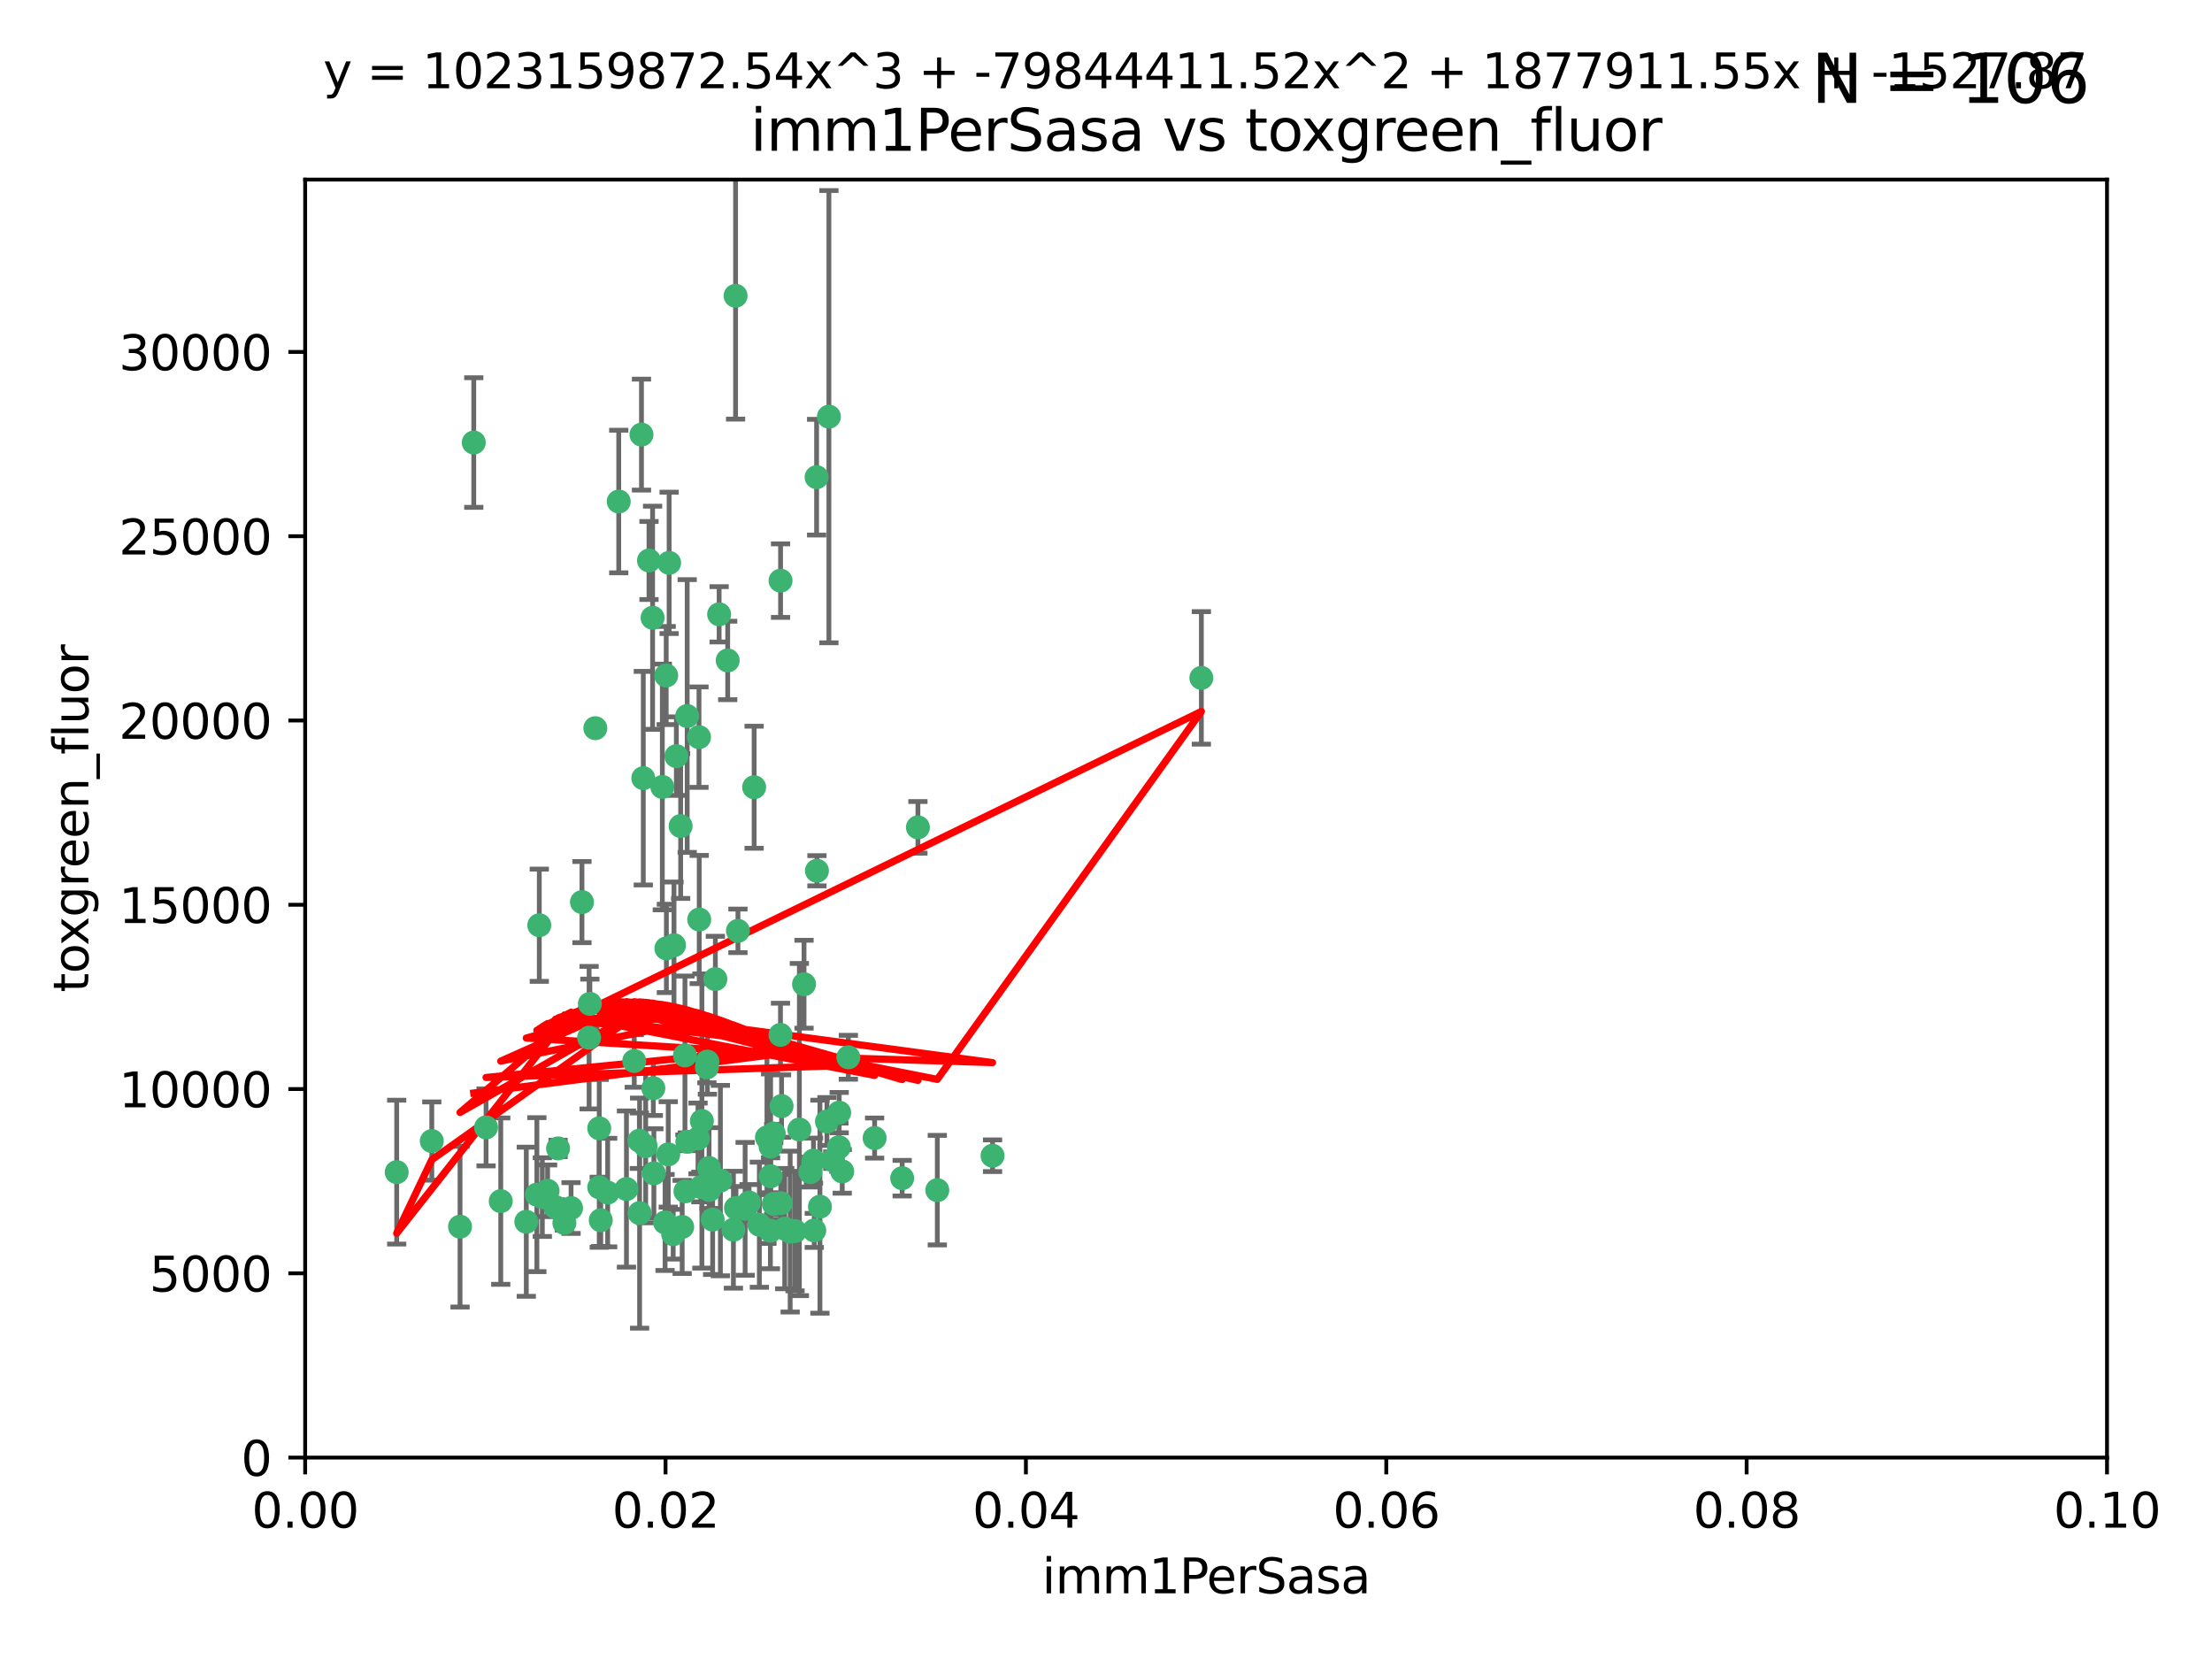 <?xml version="1.0" encoding="utf-8" standalone="no"?>
<!DOCTYPE svg PUBLIC "-//W3C//DTD SVG 1.1//EN"
  "http://www.w3.org/Graphics/SVG/1.1/DTD/svg11.dtd">
<svg xmlns:xlink="http://www.w3.org/1999/xlink" width="460.8pt" height="345.6pt" viewBox="0 0 460.8 345.6" xmlns="http://www.w3.org/2000/svg" version="1.1">
 <defs>
  <style type="text/css">*{stroke-linejoin: round; stroke-linecap: butt}</style>
 </defs>
 <g id="figure_1">
  <g id="patch_1">
   <path d="M 0 345.6 
L 460.8 345.6 
L 460.8 0 
L 0 0 
z
" style="fill: #ffffff"/>
  </g>
  <g id="axes_1">
   <g id="patch_2">
    <path d="M 63.571 303.64 
L 438.93 303.64 
L 438.93 37.411 
L 63.571 37.411 
z
" style="fill: #ffffff"/>
   </g>
   <g id="PathCollection_1">
    <defs>
     <path id="m0a4eaa0c74" d="M 0 1.118 
C 0.297 1.118 0.581 1 0.791 0.791 
C 1 0.581 1.118 0.297 1.118 0 
C 1.118 -0.297 1 -0.581 0.791 -0.791 
C 0.581 -1 0.297 -1.118 0 -1.118 
C -0.297 -1.118 -0.581 -1 -0.791 -0.791 
C -1 -0.581 -1.118 -0.297 -1.118 0 
C -1.118 0.297 -1 0.581 -0.791 0.791 
C -0.581 1 -0.297 1.118 0 1.118 
z
" style="stroke: #3cb371"/>
    </defs>
    <g clip-path="url(#p9fed39284f)">
     <use xlink:href="#m0a4eaa0c74" x="98.695" y="92.187" style="fill: #3cb371; stroke: #3cb371"/>
     <use xlink:href="#m0a4eaa0c74" x="166.523" y="235.304" style="fill: #3cb371; stroke: #3cb371"/>
     <use xlink:href="#m0a4eaa0c74" x="149.021" y="203.965" style="fill: #3cb371; stroke: #3cb371"/>
     <use xlink:href="#m0a4eaa0c74" x="124.016" y="151.693" style="fill: #3cb371; stroke: #3cb371"/>
     <use xlink:href="#m0a4eaa0c74" x="137.975" y="163.936" style="fill: #3cb371; stroke: #3cb371"/>
     <use xlink:href="#m0a4eaa0c74" x="128.894" y="104.476" style="fill: #3cb371; stroke: #3cb371"/>
     <use xlink:href="#m0a4eaa0c74" x="135.196" y="116.762" style="fill: #3cb371; stroke: #3cb371"/>
     <use xlink:href="#m0a4eaa0c74" x="153.236" y="61.614" style="fill: #3cb371; stroke: #3cb371"/>
     <use xlink:href="#m0a4eaa0c74" x="145.613" y="153.559" style="fill: #3cb371; stroke: #3cb371"/>
     <use xlink:href="#m0a4eaa0c74" x="139.392" y="117.254" style="fill: #3cb371; stroke: #3cb371"/>
     <use xlink:href="#m0a4eaa0c74" x="122.878" y="209.121" style="fill: #3cb371; stroke: #3cb371"/>
     <use xlink:href="#m0a4eaa0c74" x="143.155" y="149.16" style="fill: #3cb371; stroke: #3cb371"/>
     <use xlink:href="#m0a4eaa0c74" x="149.81" y="127.973" style="fill: #3cb371; stroke: #3cb371"/>
     <use xlink:href="#m0a4eaa0c74" x="140.407" y="196.901" style="fill: #3cb371; stroke: #3cb371"/>
     <use xlink:href="#m0a4eaa0c74" x="143.183" y="237.854" style="fill: #3cb371; stroke: #3cb371"/>
     <use xlink:href="#m0a4eaa0c74" x="151.594" y="137.58" style="fill: #3cb371; stroke: #3cb371"/>
     <use xlink:href="#m0a4eaa0c74" x="133.632" y="90.534" style="fill: #3cb371; stroke: #3cb371"/>
     <use xlink:href="#m0a4eaa0c74" x="170.113" y="99.407" style="fill: #3cb371; stroke: #3cb371"/>
     <use xlink:href="#m0a4eaa0c74" x="136.099" y="226.692" style="fill: #3cb371; stroke: #3cb371"/>
     <use xlink:href="#m0a4eaa0c74" x="160.486" y="256.385" style="fill: #3cb371; stroke: #3cb371"/>
     <use xlink:href="#m0a4eaa0c74" x="172.678" y="86.8" style="fill: #3cb371; stroke: #3cb371"/>
     <use xlink:href="#m0a4eaa0c74" x="142.801" y="248.172" style="fill: #3cb371; stroke: #3cb371"/>
     <use xlink:href="#m0a4eaa0c74" x="112.344" y="192.743" style="fill: #3cb371; stroke: #3cb371"/>
     <use xlink:href="#m0a4eaa0c74" x="118.96" y="251.655" style="fill: #3cb371; stroke: #3cb371"/>
     <use xlink:href="#m0a4eaa0c74" x="82.639" y="244.178" style="fill: #3cb371; stroke: #3cb371"/>
     <use xlink:href="#m0a4eaa0c74" x="89.95" y="237.704" style="fill: #3cb371; stroke: #3cb371"/>
     <use xlink:href="#m0a4eaa0c74" x="135.948" y="128.689" style="fill: #3cb371; stroke: #3cb371"/>
     <use xlink:href="#m0a4eaa0c74" x="95.835" y="255.535" style="fill: #3cb371; stroke: #3cb371"/>
     <use xlink:href="#m0a4eaa0c74" x="121.234" y="187.922" style="fill: #3cb371; stroke: #3cb371"/>
     <use xlink:href="#m0a4eaa0c74" x="157.1" y="163.993" style="fill: #3cb371; stroke: #3cb371"/>
     <use xlink:href="#m0a4eaa0c74" x="147.752" y="247.891" style="fill: #3cb371; stroke: #3cb371"/>
     <use xlink:href="#m0a4eaa0c74" x="115.709" y="251.452" style="fill: #3cb371; stroke: #3cb371"/>
     <use xlink:href="#m0a4eaa0c74" x="160.527" y="245.034" style="fill: #3cb371; stroke: #3cb371"/>
     <use xlink:href="#m0a4eaa0c74" x="125.148" y="254.191" style="fill: #3cb371; stroke: #3cb371"/>
     <use xlink:href="#m0a4eaa0c74" x="250.266" y="141.216" style="fill: #3cb371; stroke: #3cb371"/>
     <use xlink:href="#m0a4eaa0c74" x="195.26" y="247.93" style="fill: #3cb371; stroke: #3cb371"/>
     <use xlink:href="#m0a4eaa0c74" x="167.495" y="205.029" style="fill: #3cb371; stroke: #3cb371"/>
     <use xlink:href="#m0a4eaa0c74" x="174.82" y="231.782" style="fill: #3cb371; stroke: #3cb371"/>
     <use xlink:href="#m0a4eaa0c74" x="124.835" y="247.337" style="fill: #3cb371; stroke: #3cb371"/>
     <use xlink:href="#m0a4eaa0c74" x="111.839" y="248.866" style="fill: #3cb371; stroke: #3cb371"/>
     <use xlink:href="#m0a4eaa0c74" x="140.899" y="157.513" style="fill: #3cb371; stroke: #3cb371"/>
     <use xlink:href="#m0a4eaa0c74" x="153.727" y="193.912" style="fill: #3cb371; stroke: #3cb371"/>
     <use xlink:href="#m0a4eaa0c74" x="165.624" y="256.455" style="fill: #3cb371; stroke: #3cb371"/>
     <use xlink:href="#m0a4eaa0c74" x="126.589" y="248.434" style="fill: #3cb371; stroke: #3cb371"/>
     <use xlink:href="#m0a4eaa0c74" x="172.27" y="233.624" style="fill: #3cb371; stroke: #3cb371"/>
     <use xlink:href="#m0a4eaa0c74" x="142.688" y="219.87" style="fill: #3cb371; stroke: #3cb371"/>
     <use xlink:href="#m0a4eaa0c74" x="170.185" y="181.395" style="fill: #3cb371; stroke: #3cb371"/>
     <use xlink:href="#m0a4eaa0c74" x="161.186" y="250.788" style="fill: #3cb371; stroke: #3cb371"/>
     <use xlink:href="#m0a4eaa0c74" x="142.11" y="255.594" style="fill: #3cb371; stroke: #3cb371"/>
     <use xlink:href="#m0a4eaa0c74" x="141.792" y="172.082" style="fill: #3cb371; stroke: #3cb371"/>
     <use xlink:href="#m0a4eaa0c74" x="164.607" y="256.562" style="fill: #3cb371; stroke: #3cb371"/>
     <use xlink:href="#m0a4eaa0c74" x="101.256" y="234.855" style="fill: #3cb371; stroke: #3cb371"/>
     <use xlink:href="#m0a4eaa0c74" x="174.76" y="238.981" style="fill: #3cb371; stroke: #3cb371"/>
     <use xlink:href="#m0a4eaa0c74" x="159.77" y="236.959" style="fill: #3cb371; stroke: #3cb371"/>
     <use xlink:href="#m0a4eaa0c74" x="169.466" y="241.778" style="fill: #3cb371; stroke: #3cb371"/>
     <use xlink:href="#m0a4eaa0c74" x="191.219" y="172.356" style="fill: #3cb371; stroke: #3cb371"/>
     <use xlink:href="#m0a4eaa0c74" x="158.191" y="255.131" style="fill: #3cb371; stroke: #3cb371"/>
     <use xlink:href="#m0a4eaa0c74" x="133.241" y="252.714" style="fill: #3cb371; stroke: #3cb371"/>
     <use xlink:href="#m0a4eaa0c74" x="161.18" y="236.134" style="fill: #3cb371; stroke: #3cb371"/>
     <use xlink:href="#m0a4eaa0c74" x="147.712" y="243.325" style="fill: #3cb371; stroke: #3cb371"/>
     <use xlink:href="#m0a4eaa0c74" x="134.507" y="238.765" style="fill: #3cb371; stroke: #3cb371"/>
     <use xlink:href="#m0a4eaa0c74" x="139.208" y="240.483" style="fill: #3cb371; stroke: #3cb371"/>
     <use xlink:href="#m0a4eaa0c74" x="145.66" y="191.554" style="fill: #3cb371; stroke: #3cb371"/>
     <use xlink:href="#m0a4eaa0c74" x="114.073" y="248.063" style="fill: #3cb371; stroke: #3cb371"/>
     <use xlink:href="#m0a4eaa0c74" x="112.977" y="249.379" style="fill: #3cb371; stroke: #3cb371"/>
     <use xlink:href="#m0a4eaa0c74" x="147.264" y="222.343" style="fill: #3cb371; stroke: #3cb371"/>
     <use xlink:href="#m0a4eaa0c74" x="147.36" y="221.154" style="fill: #3cb371; stroke: #3cb371"/>
     <use xlink:href="#m0a4eaa0c74" x="130.503" y="247.697" style="fill: #3cb371; stroke: #3cb371"/>
     <use xlink:href="#m0a4eaa0c74" x="168.811" y="244.17" style="fill: #3cb371; stroke: #3cb371"/>
     <use xlink:href="#m0a4eaa0c74" x="109.635" y="254.514" style="fill: #3cb371; stroke: #3cb371"/>
     <use xlink:href="#m0a4eaa0c74" x="136.214" y="244.423" style="fill: #3cb371; stroke: #3cb371"/>
     <use xlink:href="#m0a4eaa0c74" x="122.722" y="216.17" style="fill: #3cb371; stroke: #3cb371"/>
     <use xlink:href="#m0a4eaa0c74" x="152.785" y="256.174" style="fill: #3cb371; stroke: #3cb371"/>
     <use xlink:href="#m0a4eaa0c74" x="134.01" y="162.105" style="fill: #3cb371; stroke: #3cb371"/>
     <use xlink:href="#m0a4eaa0c74" x="163.471" y="255.94" style="fill: #3cb371; stroke: #3cb371"/>
     <use xlink:href="#m0a4eaa0c74" x="138.544" y="254.661" style="fill: #3cb371; stroke: #3cb371"/>
     <use xlink:href="#m0a4eaa0c74" x="146.214" y="233.523" style="fill: #3cb371; stroke: #3cb371"/>
     <use xlink:href="#m0a4eaa0c74" x="138.782" y="140.722" style="fill: #3cb371; stroke: #3cb371"/>
     <use xlink:href="#m0a4eaa0c74" x="162.816" y="230.415" style="fill: #3cb371; stroke: #3cb371"/>
     <use xlink:href="#m0a4eaa0c74" x="138.822" y="197.571" style="fill: #3cb371; stroke: #3cb371"/>
     <use xlink:href="#m0a4eaa0c74" x="162.586" y="215.585" style="fill: #3cb371; stroke: #3cb371"/>
     <use xlink:href="#m0a4eaa0c74" x="117.573" y="254.764" style="fill: #3cb371; stroke: #3cb371"/>
     <use xlink:href="#m0a4eaa0c74" x="182.199" y="237.078" style="fill: #3cb371; stroke: #3cb371"/>
     <use xlink:href="#m0a4eaa0c74" x="133.193" y="237.633" style="fill: #3cb371; stroke: #3cb371"/>
     <use xlink:href="#m0a4eaa0c74" x="162.65" y="250.652" style="fill: #3cb371; stroke: #3cb371"/>
     <use xlink:href="#m0a4eaa0c74" x="187.938" y="245.439" style="fill: #3cb371; stroke: #3cb371"/>
     <use xlink:href="#m0a4eaa0c74" x="140.239" y="257.112" style="fill: #3cb371; stroke: #3cb371"/>
     <use xlink:href="#m0a4eaa0c74" x="148.459" y="254.057" style="fill: #3cb371; stroke: #3cb371"/>
     <use xlink:href="#m0a4eaa0c74" x="104.316" y="250.216" style="fill: #3cb371; stroke: #3cb371"/>
     <use xlink:href="#m0a4eaa0c74" x="132.127" y="221.023" style="fill: #3cb371; stroke: #3cb371"/>
     <use xlink:href="#m0a4eaa0c74" x="145.412" y="237.152" style="fill: #3cb371; stroke: #3cb371"/>
     <use xlink:href="#m0a4eaa0c74" x="160.528" y="238.866" style="fill: #3cb371; stroke: #3cb371"/>
     <use xlink:href="#m0a4eaa0c74" x="173.486" y="241.68" style="fill: #3cb371; stroke: #3cb371"/>
     <use xlink:href="#m0a4eaa0c74" x="170.807" y="251.374" style="fill: #3cb371; stroke: #3cb371"/>
     <use xlink:href="#m0a4eaa0c74" x="162.604" y="120.958" style="fill: #3cb371; stroke: #3cb371"/>
     <use xlink:href="#m0a4eaa0c74" x="150.075" y="245.94" style="fill: #3cb371; stroke: #3cb371"/>
     <use xlink:href="#m0a4eaa0c74" x="116.256" y="239.234" style="fill: #3cb371; stroke: #3cb371"/>
     <use xlink:href="#m0a4eaa0c74" x="124.83" y="235.051" style="fill: #3cb371; stroke: #3cb371"/>
     <use xlink:href="#m0a4eaa0c74" x="175.452" y="244.025" style="fill: #3cb371; stroke: #3cb371"/>
     <use xlink:href="#m0a4eaa0c74" x="156.045" y="250.509" style="fill: #3cb371; stroke: #3cb371"/>
     <use xlink:href="#m0a4eaa0c74" x="176.726" y="220.252" style="fill: #3cb371; stroke: #3cb371"/>
     <use xlink:href="#m0a4eaa0c74" x="169.626" y="256.316" style="fill: #3cb371; stroke: #3cb371"/>
     <use xlink:href="#m0a4eaa0c74" x="206.766" y="240.757" style="fill: #3cb371; stroke: #3cb371"/>
     <use xlink:href="#m0a4eaa0c74" x="155.225" y="251.825" style="fill: #3cb371; stroke: #3cb371"/>
     <use xlink:href="#m0a4eaa0c74" x="153.316" y="251.653" style="fill: #3cb371; stroke: #3cb371"/>
     <use xlink:href="#m0a4eaa0c74" x="146.002" y="247.276" style="fill: #3cb371; stroke: #3cb371"/>
    </g>
   </g>
   <g id="matplotlib.axis_1">
    <g id="xtick_1">
     <g id="line2d_1">
      <defs>
       <path id="m7da9850008" d="M 0 0 
L 0 3.5 
" style="stroke: #000000; stroke-width: 0.8"/>
      </defs>
      <g>
       <use xlink:href="#m7da9850008" x="63.571" y="303.64" style="stroke: #000000; stroke-width: 0.8"/>
      </g>
     </g>
     <g id="text_1">
      <!-- 0.00 -->
      <g transform="translate(52.438 318.238)scale(0.1 -0.1)">
       <defs>
        <path id="DejaVuSans-30" d="M 2034 4250 
Q 1547 4250 1301 3770 
Q 1056 3291 1056 2328 
Q 1056 1369 1301 889 
Q 1547 409 2034 409 
Q 2525 409 2770 889 
Q 3016 1369 3016 2328 
Q 3016 3291 2770 3770 
Q 2525 4250 2034 4250 
z
M 2034 4750 
Q 2819 4750 3233 4129 
Q 3647 3509 3647 2328 
Q 3647 1150 3233 529 
Q 2819 -91 2034 -91 
Q 1250 -91 836 529 
Q 422 1150 422 2328 
Q 422 3509 836 4129 
Q 1250 4750 2034 4750 
z
" transform="scale(0.016)"/>
        <path id="DejaVuSans-2e" d="M 684 794 
L 1344 794 
L 1344 0 
L 684 0 
L 684 794 
z
" transform="scale(0.016)"/>
       </defs>
       <use xlink:href="#DejaVuSans-30"/>
       <use xlink:href="#DejaVuSans-2e" x="63.623"/>
       <use xlink:href="#DejaVuSans-30" x="95.41"/>
       <use xlink:href="#DejaVuSans-30" x="159.033"/>
      </g>
     </g>
    </g>
    <g id="xtick_2">
     <g id="line2d_2">
      <g>
       <use xlink:href="#m7da9850008" x="138.643" y="303.64" style="stroke: #000000; stroke-width: 0.8"/>
      </g>
     </g>
     <g id="text_2">
      <!-- 0.02 -->
      <g transform="translate(127.51 318.238)scale(0.1 -0.1)">
       <defs>
        <path id="DejaVuSans-32" d="M 1228 531 
L 3431 531 
L 3431 0 
L 469 0 
L 469 531 
Q 828 903 1448 1529 
Q 2069 2156 2228 2338 
Q 2531 2678 2651 2914 
Q 2772 3150 2772 3378 
Q 2772 3750 2511 3984 
Q 2250 4219 1831 4219 
Q 1534 4219 1204 4116 
Q 875 4013 500 3803 
L 500 4441 
Q 881 4594 1212 4672 
Q 1544 4750 1819 4750 
Q 2544 4750 2975 4387 
Q 3406 4025 3406 3419 
Q 3406 3131 3298 2873 
Q 3191 2616 2906 2266 
Q 2828 2175 2409 1742 
Q 1991 1309 1228 531 
z
" transform="scale(0.016)"/>
       </defs>
       <use xlink:href="#DejaVuSans-30"/>
       <use xlink:href="#DejaVuSans-2e" x="63.623"/>
       <use xlink:href="#DejaVuSans-30" x="95.41"/>
       <use xlink:href="#DejaVuSans-32" x="159.033"/>
      </g>
     </g>
    </g>
    <g id="xtick_3">
     <g id="line2d_3">
      <g>
       <use xlink:href="#m7da9850008" x="213.715" y="303.64" style="stroke: #000000; stroke-width: 0.8"/>
      </g>
     </g>
     <g id="text_3">
      <!-- 0.04 -->
      <g transform="translate(202.582 318.238)scale(0.1 -0.1)">
       <defs>
        <path id="DejaVuSans-34" d="M 2419 4116 
L 825 1625 
L 2419 1625 
L 2419 4116 
z
M 2253 4666 
L 3047 4666 
L 3047 1625 
L 3713 1625 
L 3713 1100 
L 3047 1100 
L 3047 0 
L 2419 0 
L 2419 1100 
L 313 1100 
L 313 1709 
L 2253 4666 
z
" transform="scale(0.016)"/>
       </defs>
       <use xlink:href="#DejaVuSans-30"/>
       <use xlink:href="#DejaVuSans-2e" x="63.623"/>
       <use xlink:href="#DejaVuSans-30" x="95.41"/>
       <use xlink:href="#DejaVuSans-34" x="159.033"/>
      </g>
     </g>
    </g>
    <g id="xtick_4">
     <g id="line2d_4">
      <g>
       <use xlink:href="#m7da9850008" x="288.786" y="303.64" style="stroke: #000000; stroke-width: 0.8"/>
      </g>
     </g>
     <g id="text_4">
      <!-- 0.06 -->
      <g transform="translate(277.654 318.238)scale(0.1 -0.1)">
       <defs>
        <path id="DejaVuSans-36" d="M 2113 2584 
Q 1688 2584 1439 2293 
Q 1191 2003 1191 1497 
Q 1191 994 1439 701 
Q 1688 409 2113 409 
Q 2538 409 2786 701 
Q 3034 994 3034 1497 
Q 3034 2003 2786 2293 
Q 2538 2584 2113 2584 
z
M 3366 4563 
L 3366 3988 
Q 3128 4100 2886 4159 
Q 2644 4219 2406 4219 
Q 1781 4219 1451 3797 
Q 1122 3375 1075 2522 
Q 1259 2794 1537 2939 
Q 1816 3084 2150 3084 
Q 2853 3084 3261 2657 
Q 3669 2231 3669 1497 
Q 3669 778 3244 343 
Q 2819 -91 2113 -91 
Q 1303 -91 875 529 
Q 447 1150 447 2328 
Q 447 3434 972 4092 
Q 1497 4750 2381 4750 
Q 2619 4750 2861 4703 
Q 3103 4656 3366 4563 
z
" transform="scale(0.016)"/>
       </defs>
       <use xlink:href="#DejaVuSans-30"/>
       <use xlink:href="#DejaVuSans-2e" x="63.623"/>
       <use xlink:href="#DejaVuSans-30" x="95.41"/>
       <use xlink:href="#DejaVuSans-36" x="159.033"/>
      </g>
     </g>
    </g>
    <g id="xtick_5">
     <g id="line2d_5">
      <g>
       <use xlink:href="#m7da9850008" x="363.858" y="303.64" style="stroke: #000000; stroke-width: 0.8"/>
      </g>
     </g>
     <g id="text_5">
      <!-- 0.08 -->
      <g transform="translate(352.725 318.238)scale(0.1 -0.1)">
       <defs>
        <path id="DejaVuSans-38" d="M 2034 2216 
Q 1584 2216 1326 1975 
Q 1069 1734 1069 1313 
Q 1069 891 1326 650 
Q 1584 409 2034 409 
Q 2484 409 2743 651 
Q 3003 894 3003 1313 
Q 3003 1734 2745 1975 
Q 2488 2216 2034 2216 
z
M 1403 2484 
Q 997 2584 770 2862 
Q 544 3141 544 3541 
Q 544 4100 942 4425 
Q 1341 4750 2034 4750 
Q 2731 4750 3128 4425 
Q 3525 4100 3525 3541 
Q 3525 3141 3298 2862 
Q 3072 2584 2669 2484 
Q 3125 2378 3379 2068 
Q 3634 1759 3634 1313 
Q 3634 634 3220 271 
Q 2806 -91 2034 -91 
Q 1263 -91 848 271 
Q 434 634 434 1313 
Q 434 1759 690 2068 
Q 947 2378 1403 2484 
z
M 1172 3481 
Q 1172 3119 1398 2916 
Q 1625 2713 2034 2713 
Q 2441 2713 2670 2916 
Q 2900 3119 2900 3481 
Q 2900 3844 2670 4047 
Q 2441 4250 2034 4250 
Q 1625 4250 1398 4047 
Q 1172 3844 1172 3481 
z
" transform="scale(0.016)"/>
       </defs>
       <use xlink:href="#DejaVuSans-30"/>
       <use xlink:href="#DejaVuSans-2e" x="63.623"/>
       <use xlink:href="#DejaVuSans-30" x="95.41"/>
       <use xlink:href="#DejaVuSans-38" x="159.033"/>
      </g>
     </g>
    </g>
    <g id="xtick_6">
     <g id="line2d_6">
      <g>
       <use xlink:href="#m7da9850008" x="438.93" y="303.64" style="stroke: #000000; stroke-width: 0.8"/>
      </g>
     </g>
     <g id="text_6">
      <!-- 0.10 -->
      <g transform="translate(427.797 318.238)scale(0.1 -0.1)">
       <defs>
        <path id="DejaVuSans-31" d="M 794 531 
L 1825 531 
L 1825 4091 
L 703 3866 
L 703 4441 
L 1819 4666 
L 2450 4666 
L 2450 531 
L 3481 531 
L 3481 0 
L 794 0 
L 794 531 
z
" transform="scale(0.016)"/>
       </defs>
       <use xlink:href="#DejaVuSans-30"/>
       <use xlink:href="#DejaVuSans-2e" x="63.623"/>
       <use xlink:href="#DejaVuSans-31" x="95.41"/>
       <use xlink:href="#DejaVuSans-30" x="159.033"/>
      </g>
     </g>
    </g>
    <g id="text_7">
     <!-- imm1PerSasa -->
     <g transform="translate(217.067 331.917)scale(0.1 -0.1)">
      <defs>
       <path id="DejaVuSans-69" d="M 603 3500 
L 1178 3500 
L 1178 0 
L 603 0 
L 603 3500 
z
M 603 4863 
L 1178 4863 
L 1178 4134 
L 603 4134 
L 603 4863 
z
" transform="scale(0.016)"/>
       <path id="DejaVuSans-6d" d="M 3328 2828 
Q 3544 3216 3844 3400 
Q 4144 3584 4550 3584 
Q 5097 3584 5394 3201 
Q 5691 2819 5691 2113 
L 5691 0 
L 5113 0 
L 5113 2094 
Q 5113 2597 4934 2840 
Q 4756 3084 4391 3084 
Q 3944 3084 3684 2787 
Q 3425 2491 3425 1978 
L 3425 0 
L 2847 0 
L 2847 2094 
Q 2847 2600 2669 2842 
Q 2491 3084 2119 3084 
Q 1678 3084 1418 2786 
Q 1159 2488 1159 1978 
L 1159 0 
L 581 0 
L 581 3500 
L 1159 3500 
L 1159 2956 
Q 1356 3278 1631 3431 
Q 1906 3584 2284 3584 
Q 2666 3584 2933 3390 
Q 3200 3197 3328 2828 
z
" transform="scale(0.016)"/>
       <path id="DejaVuSans-50" d="M 1259 4147 
L 1259 2394 
L 2053 2394 
Q 2494 2394 2734 2622 
Q 2975 2850 2975 3272 
Q 2975 3691 2734 3919 
Q 2494 4147 2053 4147 
L 1259 4147 
z
M 628 4666 
L 2053 4666 
Q 2838 4666 3239 4311 
Q 3641 3956 3641 3272 
Q 3641 2581 3239 2228 
Q 2838 1875 2053 1875 
L 1259 1875 
L 1259 0 
L 628 0 
L 628 4666 
z
" transform="scale(0.016)"/>
       <path id="DejaVuSans-65" d="M 3597 1894 
L 3597 1613 
L 953 1613 
Q 991 1019 1311 708 
Q 1631 397 2203 397 
Q 2534 397 2845 478 
Q 3156 559 3463 722 
L 3463 178 
Q 3153 47 2828 -22 
Q 2503 -91 2169 -91 
Q 1331 -91 842 396 
Q 353 884 353 1716 
Q 353 2575 817 3079 
Q 1281 3584 2069 3584 
Q 2775 3584 3186 3129 
Q 3597 2675 3597 1894 
z
M 3022 2063 
Q 3016 2534 2758 2815 
Q 2500 3097 2075 3097 
Q 1594 3097 1305 2825 
Q 1016 2553 972 2059 
L 3022 2063 
z
" transform="scale(0.016)"/>
       <path id="DejaVuSans-72" d="M 2631 2963 
Q 2534 3019 2420 3045 
Q 2306 3072 2169 3072 
Q 1681 3072 1420 2755 
Q 1159 2438 1159 1844 
L 1159 0 
L 581 0 
L 581 3500 
L 1159 3500 
L 1159 2956 
Q 1341 3275 1631 3429 
Q 1922 3584 2338 3584 
Q 2397 3584 2469 3576 
Q 2541 3569 2628 3553 
L 2631 2963 
z
" transform="scale(0.016)"/>
       <path id="DejaVuSans-53" d="M 3425 4513 
L 3425 3897 
Q 3066 4069 2747 4153 
Q 2428 4238 2131 4238 
Q 1616 4238 1336 4038 
Q 1056 3838 1056 3469 
Q 1056 3159 1242 3001 
Q 1428 2844 1947 2747 
L 2328 2669 
Q 3034 2534 3370 2195 
Q 3706 1856 3706 1288 
Q 3706 609 3251 259 
Q 2797 -91 1919 -91 
Q 1588 -91 1214 -16 
Q 841 59 441 206 
L 441 856 
Q 825 641 1194 531 
Q 1563 422 1919 422 
Q 2459 422 2753 634 
Q 3047 847 3047 1241 
Q 3047 1584 2836 1778 
Q 2625 1972 2144 2069 
L 1759 2144 
Q 1053 2284 737 2584 
Q 422 2884 422 3419 
Q 422 4038 858 4394 
Q 1294 4750 2059 4750 
Q 2388 4750 2728 4690 
Q 3069 4631 3425 4513 
z
" transform="scale(0.016)"/>
       <path id="DejaVuSans-61" d="M 2194 1759 
Q 1497 1759 1228 1600 
Q 959 1441 959 1056 
Q 959 750 1161 570 
Q 1363 391 1709 391 
Q 2188 391 2477 730 
Q 2766 1069 2766 1631 
L 2766 1759 
L 2194 1759 
z
M 3341 1997 
L 3341 0 
L 2766 0 
L 2766 531 
Q 2569 213 2275 61 
Q 1981 -91 1556 -91 
Q 1019 -91 701 211 
Q 384 513 384 1019 
Q 384 1609 779 1909 
Q 1175 2209 1959 2209 
L 2766 2209 
L 2766 2266 
Q 2766 2663 2505 2880 
Q 2244 3097 1772 3097 
Q 1472 3097 1187 3025 
Q 903 2953 641 2809 
L 641 3341 
Q 956 3463 1253 3523 
Q 1550 3584 1831 3584 
Q 2591 3584 2966 3190 
Q 3341 2797 3341 1997 
z
" transform="scale(0.016)"/>
       <path id="DejaVuSans-73" d="M 2834 3397 
L 2834 2853 
Q 2591 2978 2328 3040 
Q 2066 3103 1784 3103 
Q 1356 3103 1142 2972 
Q 928 2841 928 2578 
Q 928 2378 1081 2264 
Q 1234 2150 1697 2047 
L 1894 2003 
Q 2506 1872 2764 1633 
Q 3022 1394 3022 966 
Q 3022 478 2636 193 
Q 2250 -91 1575 -91 
Q 1294 -91 989 -36 
Q 684 19 347 128 
L 347 722 
Q 666 556 975 473 
Q 1284 391 1588 391 
Q 1994 391 2212 530 
Q 2431 669 2431 922 
Q 2431 1156 2273 1281 
Q 2116 1406 1581 1522 
L 1381 1569 
Q 847 1681 609 1914 
Q 372 2147 372 2553 
Q 372 3047 722 3315 
Q 1072 3584 1716 3584 
Q 2034 3584 2315 3537 
Q 2597 3491 2834 3397 
z
" transform="scale(0.016)"/>
      </defs>
      <use xlink:href="#DejaVuSans-69"/>
      <use xlink:href="#DejaVuSans-6d" x="27.783"/>
      <use xlink:href="#DejaVuSans-6d" x="125.195"/>
      <use xlink:href="#DejaVuSans-31" x="222.607"/>
      <use xlink:href="#DejaVuSans-50" x="286.23"/>
      <use xlink:href="#DejaVuSans-65" x="342.908"/>
      <use xlink:href="#DejaVuSans-72" x="404.432"/>
      <use xlink:href="#DejaVuSans-53" x="445.545"/>
      <use xlink:href="#DejaVuSans-61" x="509.021"/>
      <use xlink:href="#DejaVuSans-73" x="570.301"/>
      <use xlink:href="#DejaVuSans-61" x="622.4"/>
     </g>
    </g>
   </g>
   <g id="matplotlib.axis_2">
    <g id="ytick_1">
     <g id="line2d_7">
      <defs>
       <path id="md23e260550" d="M 0 0 
L -3.5 0 
" style="stroke: #000000; stroke-width: 0.8"/>
      </defs>
      <g>
       <use xlink:href="#md23e260550" x="63.571" y="303.64" style="stroke: #000000; stroke-width: 0.8"/>
      </g>
     </g>
     <g id="text_8">
      <!-- 0 -->
      <g transform="translate(50.209 307.439)scale(0.1 -0.1)">
       <use xlink:href="#DejaVuSans-30"/>
      </g>
     </g>
    </g>
    <g id="ytick_2">
     <g id="line2d_8">
      <g>
       <use xlink:href="#md23e260550" x="63.571" y="265.253" style="stroke: #000000; stroke-width: 0.8"/>
      </g>
     </g>
     <g id="text_9">
      <!-- 5000 -->
      <g transform="translate(31.121 269.052)scale(0.1 -0.1)">
       <defs>
        <path id="DejaVuSans-35" d="M 691 4666 
L 3169 4666 
L 3169 4134 
L 1269 4134 
L 1269 2991 
Q 1406 3038 1543 3061 
Q 1681 3084 1819 3084 
Q 2600 3084 3056 2656 
Q 3513 2228 3513 1497 
Q 3513 744 3044 326 
Q 2575 -91 1722 -91 
Q 1428 -91 1123 -41 
Q 819 9 494 109 
L 494 744 
Q 775 591 1075 516 
Q 1375 441 1709 441 
Q 2250 441 2565 725 
Q 2881 1009 2881 1497 
Q 2881 1984 2565 2268 
Q 2250 2553 1709 2553 
Q 1456 2553 1204 2497 
Q 953 2441 691 2322 
L 691 4666 
z
" transform="scale(0.016)"/>
       </defs>
       <use xlink:href="#DejaVuSans-35"/>
       <use xlink:href="#DejaVuSans-30" x="63.623"/>
       <use xlink:href="#DejaVuSans-30" x="127.246"/>
       <use xlink:href="#DejaVuSans-30" x="190.869"/>
      </g>
     </g>
    </g>
    <g id="ytick_3">
     <g id="line2d_9">
      <g>
       <use xlink:href="#md23e260550" x="63.571" y="226.866" style="stroke: #000000; stroke-width: 0.8"/>
      </g>
     </g>
     <g id="text_10">
      <!-- 10000 -->
      <g transform="translate(24.759 230.665)scale(0.1 -0.1)">
       <use xlink:href="#DejaVuSans-31"/>
       <use xlink:href="#DejaVuSans-30" x="63.623"/>
       <use xlink:href="#DejaVuSans-30" x="127.246"/>
       <use xlink:href="#DejaVuSans-30" x="190.869"/>
       <use xlink:href="#DejaVuSans-30" x="254.492"/>
      </g>
     </g>
    </g>
    <g id="ytick_4">
     <g id="line2d_10">
      <g>
       <use xlink:href="#md23e260550" x="63.571" y="188.479" style="stroke: #000000; stroke-width: 0.8"/>
      </g>
     </g>
     <g id="text_11">
      <!-- 15000 -->
      <g transform="translate(24.759 192.278)scale(0.1 -0.1)">
       <use xlink:href="#DejaVuSans-31"/>
       <use xlink:href="#DejaVuSans-35" x="63.623"/>
       <use xlink:href="#DejaVuSans-30" x="127.246"/>
       <use xlink:href="#DejaVuSans-30" x="190.869"/>
       <use xlink:href="#DejaVuSans-30" x="254.492"/>
      </g>
     </g>
    </g>
    <g id="ytick_5">
     <g id="line2d_11">
      <g>
       <use xlink:href="#md23e260550" x="63.571" y="150.092" style="stroke: #000000; stroke-width: 0.8"/>
      </g>
     </g>
     <g id="text_12">
      <!-- 20000 -->
      <g transform="translate(24.759 153.891)scale(0.1 -0.1)">
       <use xlink:href="#DejaVuSans-32"/>
       <use xlink:href="#DejaVuSans-30" x="63.623"/>
       <use xlink:href="#DejaVuSans-30" x="127.246"/>
       <use xlink:href="#DejaVuSans-30" x="190.869"/>
       <use xlink:href="#DejaVuSans-30" x="254.492"/>
      </g>
     </g>
    </g>
    <g id="ytick_6">
     <g id="line2d_12">
      <g>
       <use xlink:href="#md23e260550" x="63.571" y="111.705" style="stroke: #000000; stroke-width: 0.8"/>
      </g>
     </g>
     <g id="text_13">
      <!-- 25000 -->
      <g transform="translate(24.759 115.504)scale(0.1 -0.1)">
       <use xlink:href="#DejaVuSans-32"/>
       <use xlink:href="#DejaVuSans-35" x="63.623"/>
       <use xlink:href="#DejaVuSans-30" x="127.246"/>
       <use xlink:href="#DejaVuSans-30" x="190.869"/>
       <use xlink:href="#DejaVuSans-30" x="254.492"/>
      </g>
     </g>
    </g>
    <g id="ytick_7">
     <g id="line2d_13">
      <g>
       <use xlink:href="#md23e260550" x="63.571" y="73.317" style="stroke: #000000; stroke-width: 0.8"/>
      </g>
     </g>
     <g id="text_14">
      <!-- 30000 -->
      <g transform="translate(24.759 77.117)scale(0.1 -0.1)">
       <defs>
        <path id="DejaVuSans-33" d="M 2597 2516 
Q 3050 2419 3304 2112 
Q 3559 1806 3559 1356 
Q 3559 666 3084 287 
Q 2609 -91 1734 -91 
Q 1441 -91 1130 -33 
Q 819 25 488 141 
L 488 750 
Q 750 597 1062 519 
Q 1375 441 1716 441 
Q 2309 441 2620 675 
Q 2931 909 2931 1356 
Q 2931 1769 2642 2001 
Q 2353 2234 1838 2234 
L 1294 2234 
L 1294 2753 
L 1863 2753 
Q 2328 2753 2575 2939 
Q 2822 3125 2822 3475 
Q 2822 3834 2567 4026 
Q 2313 4219 1838 4219 
Q 1578 4219 1281 4162 
Q 984 4106 628 3988 
L 628 4550 
Q 988 4650 1302 4700 
Q 1616 4750 1894 4750 
Q 2613 4750 3031 4423 
Q 3450 4097 3450 3541 
Q 3450 3153 3228 2886 
Q 3006 2619 2597 2516 
z
" transform="scale(0.016)"/>
       </defs>
       <use xlink:href="#DejaVuSans-33"/>
       <use xlink:href="#DejaVuSans-30" x="63.623"/>
       <use xlink:href="#DejaVuSans-30" x="127.246"/>
       <use xlink:href="#DejaVuSans-30" x="190.869"/>
       <use xlink:href="#DejaVuSans-30" x="254.492"/>
      </g>
     </g>
    </g>
    <g id="text_15">
     <!-- toxgreen_fluor -->
     <g transform="translate(18.401 206.72)rotate(-90)scale(0.1 -0.1)">
      <defs>
       <path id="DejaVuSans-74" d="M 1172 4494 
L 1172 3500 
L 2356 3500 
L 2356 3053 
L 1172 3053 
L 1172 1153 
Q 1172 725 1289 603 
Q 1406 481 1766 481 
L 2356 481 
L 2356 0 
L 1766 0 
Q 1100 0 847 248 
Q 594 497 594 1153 
L 594 3053 
L 172 3053 
L 172 3500 
L 594 3500 
L 594 4494 
L 1172 4494 
z
" transform="scale(0.016)"/>
       <path id="DejaVuSans-6f" d="M 1959 3097 
Q 1497 3097 1228 2736 
Q 959 2375 959 1747 
Q 959 1119 1226 758 
Q 1494 397 1959 397 
Q 2419 397 2687 759 
Q 2956 1122 2956 1747 
Q 2956 2369 2687 2733 
Q 2419 3097 1959 3097 
z
M 1959 3584 
Q 2709 3584 3137 3096 
Q 3566 2609 3566 1747 
Q 3566 888 3137 398 
Q 2709 -91 1959 -91 
Q 1206 -91 779 398 
Q 353 888 353 1747 
Q 353 2609 779 3096 
Q 1206 3584 1959 3584 
z
" transform="scale(0.016)"/>
       <path id="DejaVuSans-78" d="M 3513 3500 
L 2247 1797 
L 3578 0 
L 2900 0 
L 1881 1375 
L 863 0 
L 184 0 
L 1544 1831 
L 300 3500 
L 978 3500 
L 1906 2253 
L 2834 3500 
L 3513 3500 
z
" transform="scale(0.016)"/>
       <path id="DejaVuSans-67" d="M 2906 1791 
Q 2906 2416 2648 2759 
Q 2391 3103 1925 3103 
Q 1463 3103 1205 2759 
Q 947 2416 947 1791 
Q 947 1169 1205 825 
Q 1463 481 1925 481 
Q 2391 481 2648 825 
Q 2906 1169 2906 1791 
z
M 3481 434 
Q 3481 -459 3084 -895 
Q 2688 -1331 1869 -1331 
Q 1566 -1331 1297 -1286 
Q 1028 -1241 775 -1147 
L 775 -588 
Q 1028 -725 1275 -790 
Q 1522 -856 1778 -856 
Q 2344 -856 2625 -561 
Q 2906 -266 2906 331 
L 2906 616 
Q 2728 306 2450 153 
Q 2172 0 1784 0 
Q 1141 0 747 490 
Q 353 981 353 1791 
Q 353 2603 747 3093 
Q 1141 3584 1784 3584 
Q 2172 3584 2450 3431 
Q 2728 3278 2906 2969 
L 2906 3500 
L 3481 3500 
L 3481 434 
z
" transform="scale(0.016)"/>
       <path id="DejaVuSans-6e" d="M 3513 2113 
L 3513 0 
L 2938 0 
L 2938 2094 
Q 2938 2591 2744 2837 
Q 2550 3084 2163 3084 
Q 1697 3084 1428 2787 
Q 1159 2491 1159 1978 
L 1159 0 
L 581 0 
L 581 3500 
L 1159 3500 
L 1159 2956 
Q 1366 3272 1645 3428 
Q 1925 3584 2291 3584 
Q 2894 3584 3203 3211 
Q 3513 2838 3513 2113 
z
" transform="scale(0.016)"/>
       <path id="DejaVuSans-5f" d="M 3263 -1063 
L 3263 -1509 
L -63 -1509 
L -63 -1063 
L 3263 -1063 
z
" transform="scale(0.016)"/>
       <path id="DejaVuSans-66" d="M 2375 4863 
L 2375 4384 
L 1825 4384 
Q 1516 4384 1395 4259 
Q 1275 4134 1275 3809 
L 1275 3500 
L 2222 3500 
L 2222 3053 
L 1275 3053 
L 1275 0 
L 697 0 
L 697 3053 
L 147 3053 
L 147 3500 
L 697 3500 
L 697 3744 
Q 697 4328 969 4595 
Q 1241 4863 1831 4863 
L 2375 4863 
z
" transform="scale(0.016)"/>
       <path id="DejaVuSans-6c" d="M 603 4863 
L 1178 4863 
L 1178 0 
L 603 0 
L 603 4863 
z
" transform="scale(0.016)"/>
       <path id="DejaVuSans-75" d="M 544 1381 
L 544 3500 
L 1119 3500 
L 1119 1403 
Q 1119 906 1312 657 
Q 1506 409 1894 409 
Q 2359 409 2629 706 
Q 2900 1003 2900 1516 
L 2900 3500 
L 3475 3500 
L 3475 0 
L 2900 0 
L 2900 538 
Q 2691 219 2414 64 
Q 2138 -91 1772 -91 
Q 1169 -91 856 284 
Q 544 659 544 1381 
z
M 1991 3584 
L 1991 3584 
z
" transform="scale(0.016)"/>
      </defs>
      <use xlink:href="#DejaVuSans-74"/>
      <use xlink:href="#DejaVuSans-6f" x="39.209"/>
      <use xlink:href="#DejaVuSans-78" x="97.266"/>
      <use xlink:href="#DejaVuSans-67" x="156.445"/>
      <use xlink:href="#DejaVuSans-72" x="219.922"/>
      <use xlink:href="#DejaVuSans-65" x="258.785"/>
      <use xlink:href="#DejaVuSans-65" x="320.309"/>
      <use xlink:href="#DejaVuSans-6e" x="381.832"/>
      <use xlink:href="#DejaVuSans-5f" x="445.211"/>
      <use xlink:href="#DejaVuSans-66" x="495.211"/>
      <use xlink:href="#DejaVuSans-6c" x="530.416"/>
      <use xlink:href="#DejaVuSans-75" x="558.199"/>
      <use xlink:href="#DejaVuSans-6f" x="621.578"/>
      <use xlink:href="#DejaVuSans-72" x="682.76"/>
     </g>
    </g>
   </g>
   <g id="LineCollection_1">
    <path d="M 98.695 105.69 
L 98.695 78.685 
" clip-path="url(#p9fed39284f)" style="fill: none; stroke: #696969"/>
    <path d="M 166.523 269.906 
L 166.523 200.702 
" clip-path="url(#p9fed39284f)" style="fill: none; stroke: #696969"/>
    <path d="M 149.021 212.882 
L 149.021 195.047 
" clip-path="url(#p9fed39284f)" style="fill: none; stroke: #696969"/>
    <path d="M 124.016 152.217 
L 124.016 151.168 
" clip-path="url(#p9fed39284f)" style="fill: none; stroke: #696969"/>
    <path d="M 137.975 189.529 
L 137.975 138.343 
" clip-path="url(#p9fed39284f)" style="fill: none; stroke: #696969"/>
    <path d="M 128.894 119.328 
L 128.894 89.623 
" clip-path="url(#p9fed39284f)" style="fill: none; stroke: #696969"/>
    <path d="M 135.196 124.89 
L 135.196 108.635 
" clip-path="url(#p9fed39284f)" style="fill: none; stroke: #696969"/>
    <path d="M 153.236 87.306 
L 153.236 35.922 
" clip-path="url(#p9fed39284f)" style="fill: none; stroke: #696969"/>
    <path d="M 145.613 164.019 
L 145.613 143.098 
" clip-path="url(#p9fed39284f)" style="fill: none; stroke: #696969"/>
    <path d="M 139.392 131.975 
L 139.392 102.532 
" clip-path="url(#p9fed39284f)" style="fill: none; stroke: #696969"/>
    <path d="M 122.878 214.275 
L 122.878 203.967 
" clip-path="url(#p9fed39284f)" style="fill: none; stroke: #696969"/>
    <path d="M 143.155 177.569 
L 143.155 120.752 
" clip-path="url(#p9fed39284f)" style="fill: none; stroke: #696969"/>
    <path d="M 149.81 133.734 
L 149.81 122.212 
" clip-path="url(#p9fed39284f)" style="fill: none; stroke: #696969"/>
    <path d="M 140.407 210.068 
L 140.407 183.734 
" clip-path="url(#p9fed39284f)" style="fill: none; stroke: #696969"/>
    <path d="M 143.183 239.704 
L 143.183 236.004 
" clip-path="url(#p9fed39284f)" style="fill: none; stroke: #696969"/>
    <path d="M 151.594 145.75 
L 151.594 129.411 
" clip-path="url(#p9fed39284f)" style="fill: none; stroke: #696969"/>
    <path d="M 133.632 102.091 
L 133.632 78.978 
" clip-path="url(#p9fed39284f)" style="fill: none; stroke: #696969"/>
    <path d="M 170.113 111.46 
L 170.113 87.355 
" clip-path="url(#p9fed39284f)" style="fill: none; stroke: #696969"/>
    <path d="M 136.099 232.376 
L 136.099 221.008 
" clip-path="url(#p9fed39284f)" style="fill: none; stroke: #696969"/>
    <path d="M 160.486 264.301 
L 160.486 248.47 
" clip-path="url(#p9fed39284f)" style="fill: none; stroke: #696969"/>
    <path d="M 172.678 133.906 
L 172.678 39.694 
" clip-path="url(#p9fed39284f)" style="fill: none; stroke: #696969"/>
    <path d="M 142.801 248.702 
L 142.801 247.642 
" clip-path="url(#p9fed39284f)" style="fill: none; stroke: #696969"/>
    <path d="M 112.344 204.435 
L 112.344 181.052 
" clip-path="url(#p9fed39284f)" style="fill: none; stroke: #696969"/>
    <path d="M 118.96 256.945 
L 118.96 246.364 
" clip-path="url(#p9fed39284f)" style="fill: none; stroke: #696969"/>
    <path d="M 82.639 259.164 
L 82.639 229.192 
" clip-path="url(#p9fed39284f)" style="fill: none; stroke: #696969"/>
    <path d="M 89.95 245.854 
L 89.95 229.554 
" clip-path="url(#p9fed39284f)" style="fill: none; stroke: #696969"/>
    <path d="M 135.948 151.927 
L 135.948 105.45 
" clip-path="url(#p9fed39284f)" style="fill: none; stroke: #696969"/>
    <path d="M 95.835 272.278 
L 95.835 238.793 
" clip-path="url(#p9fed39284f)" style="fill: none; stroke: #696969"/>
    <path d="M 121.234 196.374 
L 121.234 179.47 
" clip-path="url(#p9fed39284f)" style="fill: none; stroke: #696969"/>
    <path d="M 157.1 176.705 
L 157.1 151.281 
" clip-path="url(#p9fed39284f)" style="fill: none; stroke: #696969"/>
    <path d="M 147.752 248.596 
L 147.752 247.186 
" clip-path="url(#p9fed39284f)" style="fill: none; stroke: #696969"/>
    <path d="M 115.709 252.966 
L 115.709 249.939 
" clip-path="url(#p9fed39284f)" style="fill: none; stroke: #696969"/>
    <path d="M 160.527 248.879 
L 160.527 241.19 
" clip-path="url(#p9fed39284f)" style="fill: none; stroke: #696969"/>
    <path d="M 125.148 259.641 
L 125.148 248.741 
" clip-path="url(#p9fed39284f)" style="fill: none; stroke: #696969"/>
    <path d="M 250.266 155.019 
L 250.266 127.413 
" clip-path="url(#p9fed39284f)" style="fill: none; stroke: #696969"/>
    <path d="M 195.26 259.34 
L 195.26 236.521 
" clip-path="url(#p9fed39284f)" style="fill: none; stroke: #696969"/>
    <path d="M 167.495 214.186 
L 167.495 195.873 
" clip-path="url(#p9fed39284f)" style="fill: none; stroke: #696969"/>
    <path d="M 174.82 235.981 
L 174.82 227.583 
" clip-path="url(#p9fed39284f)" style="fill: none; stroke: #696969"/>
    <path d="M 124.835 259.829 
L 124.835 234.844 
" clip-path="url(#p9fed39284f)" style="fill: none; stroke: #696969"/>
    <path d="M 111.839 264.906 
L 111.839 232.826 
" clip-path="url(#p9fed39284f)" style="fill: none; stroke: #696969"/>
    <path d="M 140.899 165.694 
L 140.899 149.332 
" clip-path="url(#p9fed39284f)" style="fill: none; stroke: #696969"/>
    <path d="M 153.727 198.445 
L 153.727 189.38 
" clip-path="url(#p9fed39284f)" style="fill: none; stroke: #696969"/>
    <path d="M 165.624 268.903 
L 165.624 244.008 
" clip-path="url(#p9fed39284f)" style="fill: none; stroke: #696969"/>
    <path d="M 126.589 259.739 
L 126.589 237.128 
" clip-path="url(#p9fed39284f)" style="fill: none; stroke: #696969"/>
    <path d="M 172.27 238.611 
L 172.27 228.638 
" clip-path="url(#p9fed39284f)" style="fill: none; stroke: #696969"/>
    <path d="M 142.688 236.411 
L 142.688 203.328 
" clip-path="url(#p9fed39284f)" style="fill: none; stroke: #696969"/>
    <path d="M 170.185 184.542 
L 170.185 178.247 
" clip-path="url(#p9fed39284f)" style="fill: none; stroke: #696969"/>
    <path d="M 161.186 252.97 
L 161.186 248.607 
" clip-path="url(#p9fed39284f)" style="fill: none; stroke: #696969"/>
    <path d="M 142.11 265.294 
L 142.11 245.895 
" clip-path="url(#p9fed39284f)" style="fill: none; stroke: #696969"/>
    <path d="M 141.792 187.16 
L 141.792 157.004 
" clip-path="url(#p9fed39284f)" style="fill: none; stroke: #696969"/>
    <path d="M 164.607 273.32 
L 164.607 239.805 
" clip-path="url(#p9fed39284f)" style="fill: none; stroke: #696969"/>
    <path d="M 101.256 242.872 
L 101.256 226.838 
" clip-path="url(#p9fed39284f)" style="fill: none; stroke: #696969"/>
    <path d="M 174.76 243.993 
L 174.76 233.968 
" clip-path="url(#p9fed39284f)" style="fill: none; stroke: #696969"/>
    <path d="M 159.77 259.025 
L 159.77 214.892 
" clip-path="url(#p9fed39284f)" style="fill: none; stroke: #696969"/>
    <path d="M 169.466 246.466 
L 169.466 237.089 
" clip-path="url(#p9fed39284f)" style="fill: none; stroke: #696969"/>
    <path d="M 191.219 177.734 
L 191.219 166.978 
" clip-path="url(#p9fed39284f)" style="fill: none; stroke: #696969"/>
    <path d="M 158.191 268.162 
L 158.191 242.1 
" clip-path="url(#p9fed39284f)" style="fill: none; stroke: #696969"/>
    <path d="M 133.241 276.679 
L 133.241 228.748 
" clip-path="url(#p9fed39284f)" style="fill: none; stroke: #696969"/>
    <path d="M 161.18 238.046 
L 161.18 234.222 
" clip-path="url(#p9fed39284f)" style="fill: none; stroke: #696969"/>
    <path d="M 147.712 251.736 
L 147.712 234.913 
" clip-path="url(#p9fed39284f)" style="fill: none; stroke: #696969"/>
    <path d="M 134.507 254.738 
L 134.507 222.792 
" clip-path="url(#p9fed39284f)" style="fill: none; stroke: #696969"/>
    <path d="M 139.208 251.462 
L 139.208 229.504 
" clip-path="url(#p9fed39284f)" style="fill: none; stroke: #696969"/>
    <path d="M 145.66 204.905 
L 145.66 178.202 
" clip-path="url(#p9fed39284f)" style="fill: none; stroke: #696969"/>
    <path d="M 114.073 253.445 
L 114.073 242.681 
" clip-path="url(#p9fed39284f)" style="fill: none; stroke: #696969"/>
    <path d="M 112.977 257.577 
L 112.977 241.181 
" clip-path="url(#p9fed39284f)" style="fill: none; stroke: #696969"/>
    <path d="M 147.264 225.57 
L 147.264 219.116 
" clip-path="url(#p9fed39284f)" style="fill: none; stroke: #696969"/>
    <path d="M 147.36 227.945 
L 147.36 214.362 
" clip-path="url(#p9fed39284f)" style="fill: none; stroke: #696969"/>
    <path d="M 130.503 263.964 
L 130.503 231.431 
" clip-path="url(#p9fed39284f)" style="fill: none; stroke: #696969"/>
    <path d="M 168.811 247.273 
L 168.811 241.068 
" clip-path="url(#p9fed39284f)" style="fill: none; stroke: #696969"/>
    <path d="M 109.635 270.051 
L 109.635 238.978 
" clip-path="url(#p9fed39284f)" style="fill: none; stroke: #696969"/>
    <path d="M 136.214 253.704 
L 136.214 235.142 
" clip-path="url(#p9fed39284f)" style="fill: none; stroke: #696969"/>
    <path d="M 122.722 231.016 
L 122.722 201.324 
" clip-path="url(#p9fed39284f)" style="fill: none; stroke: #696969"/>
    <path d="M 152.785 268.35 
L 152.785 243.999 
" clip-path="url(#p9fed39284f)" style="fill: none; stroke: #696969"/>
    <path d="M 134.01 184.351 
L 134.01 139.86 
" clip-path="url(#p9fed39284f)" style="fill: none; stroke: #696969"/>
    <path d="M 163.471 268.474 
L 163.471 243.405 
" clip-path="url(#p9fed39284f)" style="fill: none; stroke: #696969"/>
    <path d="M 138.544 264.658 
L 138.544 244.664 
" clip-path="url(#p9fed39284f)" style="fill: none; stroke: #696969"/>
    <path d="M 146.214 264.167 
L 146.214 202.879 
" clip-path="url(#p9fed39284f)" style="fill: none; stroke: #696969"/>
    <path d="M 138.782 150.938 
L 138.782 130.506 
" clip-path="url(#p9fed39284f)" style="fill: none; stroke: #696969"/>
    <path d="M 162.816 236.913 
L 162.816 223.916 
" clip-path="url(#p9fed39284f)" style="fill: none; stroke: #696969"/>
    <path d="M 138.822 206.772 
L 138.822 188.371 
" clip-path="url(#p9fed39284f)" style="fill: none; stroke: #696969"/>
    <path d="M 162.586 222.185 
L 162.586 208.985 
" clip-path="url(#p9fed39284f)" style="fill: none; stroke: #696969"/>
    <path d="M 117.573 256.256 
L 117.573 253.272 
" clip-path="url(#p9fed39284f)" style="fill: none; stroke: #696969"/>
    <path d="M 182.199 241.253 
L 182.199 232.902 
" clip-path="url(#p9fed39284f)" style="fill: none; stroke: #696969"/>
    <path d="M 133.193 243.408 
L 133.193 231.859 
" clip-path="url(#p9fed39284f)" style="fill: none; stroke: #696969"/>
    <path d="M 162.65 256.643 
L 162.65 244.66 
" clip-path="url(#p9fed39284f)" style="fill: none; stroke: #696969"/>
    <path d="M 187.938 249.147 
L 187.938 241.731 
" clip-path="url(#p9fed39284f)" style="fill: none; stroke: #696969"/>
    <path d="M 140.239 262.288 
L 140.239 251.936 
" clip-path="url(#p9fed39284f)" style="fill: none; stroke: #696969"/>
    <path d="M 148.459 265.494 
L 148.459 242.62 
" clip-path="url(#p9fed39284f)" style="fill: none; stroke: #696969"/>
    <path d="M 104.316 267.545 
L 104.316 232.888 
" clip-path="url(#p9fed39284f)" style="fill: none; stroke: #696969"/>
    <path d="M 132.127 226.502 
L 132.127 215.543 
" clip-path="url(#p9fed39284f)" style="fill: none; stroke: #696969"/>
    <path d="M 145.412 244.519 
L 145.412 229.785 
" clip-path="url(#p9fed39284f)" style="fill: none; stroke: #696969"/>
    <path d="M 160.528 254.007 
L 160.528 223.725 
" clip-path="url(#p9fed39284f)" style="fill: none; stroke: #696969"/>
    <path d="M 173.486 243.41 
L 173.486 239.95 
" clip-path="url(#p9fed39284f)" style="fill: none; stroke: #696969"/>
    <path d="M 170.807 273.558 
L 170.807 229.19 
" clip-path="url(#p9fed39284f)" style="fill: none; stroke: #696969"/>
    <path d="M 162.604 128.612 
L 162.604 113.304 
" clip-path="url(#p9fed39284f)" style="fill: none; stroke: #696969"/>
    <path d="M 150.075 265.77 
L 150.075 226.109 
" clip-path="url(#p9fed39284f)" style="fill: none; stroke: #696969"/>
    <path d="M 116.256 240.949 
L 116.256 237.518 
" clip-path="url(#p9fed39284f)" style="fill: none; stroke: #696969"/>
    <path d="M 124.83 245.225 
L 124.83 224.877 
" clip-path="url(#p9fed39284f)" style="fill: none; stroke: #696969"/>
    <path d="M 175.452 248.562 
L 175.452 239.488 
" clip-path="url(#p9fed39284f)" style="fill: none; stroke: #696969"/>
    <path d="M 156.045 254.253 
L 156.045 246.765 
" clip-path="url(#p9fed39284f)" style="fill: none; stroke: #696969"/>
    <path d="M 176.726 224.823 
L 176.726 215.68 
" clip-path="url(#p9fed39284f)" style="fill: none; stroke: #696969"/>
    <path d="M 169.626 259.862 
L 169.626 252.77 
" clip-path="url(#p9fed39284f)" style="fill: none; stroke: #696969"/>
    <path d="M 206.766 244.055 
L 206.766 237.458 
" clip-path="url(#p9fed39284f)" style="fill: none; stroke: #696969"/>
    <path d="M 155.225 265.662 
L 155.225 237.988 
" clip-path="url(#p9fed39284f)" style="fill: none; stroke: #696969"/>
    <path d="M 153.316 256.138 
L 153.316 247.168 
" clip-path="url(#p9fed39284f)" style="fill: none; stroke: #696969"/>
    <path d="M 146.002 250.367 
L 146.002 244.184 
" clip-path="url(#p9fed39284f)" style="fill: none; stroke: #696969"/>
   </g>
   <g id="line2d_14">
    <defs>
     <path id="mfd40c0efc0" d="M 2 0 
L -2 -0 
" style="stroke: #696969"/>
    </defs>
    <g clip-path="url(#p9fed39284f)">
     <use xlink:href="#mfd40c0efc0" x="98.695" y="105.69" style="fill: #696969; stroke: #696969"/>
     <use xlink:href="#mfd40c0efc0" x="166.523" y="269.906" style="fill: #696969; stroke: #696969"/>
     <use xlink:href="#mfd40c0efc0" x="149.021" y="212.882" style="fill: #696969; stroke: #696969"/>
     <use xlink:href="#mfd40c0efc0" x="124.016" y="152.217" style="fill: #696969; stroke: #696969"/>
     <use xlink:href="#mfd40c0efc0" x="137.975" y="189.529" style="fill: #696969; stroke: #696969"/>
     <use xlink:href="#mfd40c0efc0" x="128.894" y="119.328" style="fill: #696969; stroke: #696969"/>
     <use xlink:href="#mfd40c0efc0" x="135.196" y="124.89" style="fill: #696969; stroke: #696969"/>
     <use xlink:href="#mfd40c0efc0" x="153.236" y="87.306" style="fill: #696969; stroke: #696969"/>
     <use xlink:href="#mfd40c0efc0" x="145.613" y="164.019" style="fill: #696969; stroke: #696969"/>
     <use xlink:href="#mfd40c0efc0" x="139.392" y="131.975" style="fill: #696969; stroke: #696969"/>
     <use xlink:href="#mfd40c0efc0" x="122.878" y="214.275" style="fill: #696969; stroke: #696969"/>
     <use xlink:href="#mfd40c0efc0" x="143.155" y="177.569" style="fill: #696969; stroke: #696969"/>
     <use xlink:href="#mfd40c0efc0" x="149.81" y="133.734" style="fill: #696969; stroke: #696969"/>
     <use xlink:href="#mfd40c0efc0" x="140.407" y="210.068" style="fill: #696969; stroke: #696969"/>
     <use xlink:href="#mfd40c0efc0" x="143.183" y="239.704" style="fill: #696969; stroke: #696969"/>
     <use xlink:href="#mfd40c0efc0" x="151.594" y="145.75" style="fill: #696969; stroke: #696969"/>
     <use xlink:href="#mfd40c0efc0" x="133.632" y="102.091" style="fill: #696969; stroke: #696969"/>
     <use xlink:href="#mfd40c0efc0" x="170.113" y="111.46" style="fill: #696969; stroke: #696969"/>
     <use xlink:href="#mfd40c0efc0" x="136.099" y="232.376" style="fill: #696969; stroke: #696969"/>
     <use xlink:href="#mfd40c0efc0" x="160.486" y="264.301" style="fill: #696969; stroke: #696969"/>
     <use xlink:href="#mfd40c0efc0" x="172.678" y="133.906" style="fill: #696969; stroke: #696969"/>
     <use xlink:href="#mfd40c0efc0" x="142.801" y="248.702" style="fill: #696969; stroke: #696969"/>
     <use xlink:href="#mfd40c0efc0" x="112.344" y="204.435" style="fill: #696969; stroke: #696969"/>
     <use xlink:href="#mfd40c0efc0" x="118.96" y="256.945" style="fill: #696969; stroke: #696969"/>
     <use xlink:href="#mfd40c0efc0" x="82.639" y="259.164" style="fill: #696969; stroke: #696969"/>
     <use xlink:href="#mfd40c0efc0" x="89.95" y="245.854" style="fill: #696969; stroke: #696969"/>
     <use xlink:href="#mfd40c0efc0" x="135.948" y="151.927" style="fill: #696969; stroke: #696969"/>
     <use xlink:href="#mfd40c0efc0" x="95.835" y="272.278" style="fill: #696969; stroke: #696969"/>
     <use xlink:href="#mfd40c0efc0" x="121.234" y="196.374" style="fill: #696969; stroke: #696969"/>
     <use xlink:href="#mfd40c0efc0" x="157.1" y="176.705" style="fill: #696969; stroke: #696969"/>
     <use xlink:href="#mfd40c0efc0" x="147.752" y="248.596" style="fill: #696969; stroke: #696969"/>
     <use xlink:href="#mfd40c0efc0" x="115.709" y="252.966" style="fill: #696969; stroke: #696969"/>
     <use xlink:href="#mfd40c0efc0" x="160.527" y="248.879" style="fill: #696969; stroke: #696969"/>
     <use xlink:href="#mfd40c0efc0" x="125.148" y="259.641" style="fill: #696969; stroke: #696969"/>
     <use xlink:href="#mfd40c0efc0" x="250.266" y="155.019" style="fill: #696969; stroke: #696969"/>
     <use xlink:href="#mfd40c0efc0" x="195.26" y="259.34" style="fill: #696969; stroke: #696969"/>
     <use xlink:href="#mfd40c0efc0" x="167.495" y="214.186" style="fill: #696969; stroke: #696969"/>
     <use xlink:href="#mfd40c0efc0" x="174.82" y="235.981" style="fill: #696969; stroke: #696969"/>
     <use xlink:href="#mfd40c0efc0" x="124.835" y="259.829" style="fill: #696969; stroke: #696969"/>
     <use xlink:href="#mfd40c0efc0" x="111.839" y="264.906" style="fill: #696969; stroke: #696969"/>
     <use xlink:href="#mfd40c0efc0" x="140.899" y="165.694" style="fill: #696969; stroke: #696969"/>
     <use xlink:href="#mfd40c0efc0" x="153.727" y="198.445" style="fill: #696969; stroke: #696969"/>
     <use xlink:href="#mfd40c0efc0" x="165.624" y="268.903" style="fill: #696969; stroke: #696969"/>
     <use xlink:href="#mfd40c0efc0" x="126.589" y="259.739" style="fill: #696969; stroke: #696969"/>
     <use xlink:href="#mfd40c0efc0" x="172.27" y="238.611" style="fill: #696969; stroke: #696969"/>
     <use xlink:href="#mfd40c0efc0" x="142.688" y="236.411" style="fill: #696969; stroke: #696969"/>
     <use xlink:href="#mfd40c0efc0" x="170.185" y="184.542" style="fill: #696969; stroke: #696969"/>
     <use xlink:href="#mfd40c0efc0" x="161.186" y="252.97" style="fill: #696969; stroke: #696969"/>
     <use xlink:href="#mfd40c0efc0" x="142.11" y="265.294" style="fill: #696969; stroke: #696969"/>
     <use xlink:href="#mfd40c0efc0" x="141.792" y="187.16" style="fill: #696969; stroke: #696969"/>
     <use xlink:href="#mfd40c0efc0" x="164.607" y="273.32" style="fill: #696969; stroke: #696969"/>
     <use xlink:href="#mfd40c0efc0" x="101.256" y="242.872" style="fill: #696969; stroke: #696969"/>
     <use xlink:href="#mfd40c0efc0" x="174.76" y="243.993" style="fill: #696969; stroke: #696969"/>
     <use xlink:href="#mfd40c0efc0" x="159.77" y="259.025" style="fill: #696969; stroke: #696969"/>
     <use xlink:href="#mfd40c0efc0" x="169.466" y="246.466" style="fill: #696969; stroke: #696969"/>
     <use xlink:href="#mfd40c0efc0" x="191.219" y="177.734" style="fill: #696969; stroke: #696969"/>
     <use xlink:href="#mfd40c0efc0" x="158.191" y="268.162" style="fill: #696969; stroke: #696969"/>
     <use xlink:href="#mfd40c0efc0" x="133.241" y="276.679" style="fill: #696969; stroke: #696969"/>
     <use xlink:href="#mfd40c0efc0" x="161.18" y="238.046" style="fill: #696969; stroke: #696969"/>
     <use xlink:href="#mfd40c0efc0" x="147.712" y="251.736" style="fill: #696969; stroke: #696969"/>
     <use xlink:href="#mfd40c0efc0" x="134.507" y="254.738" style="fill: #696969; stroke: #696969"/>
     <use xlink:href="#mfd40c0efc0" x="139.208" y="251.462" style="fill: #696969; stroke: #696969"/>
     <use xlink:href="#mfd40c0efc0" x="145.66" y="204.905" style="fill: #696969; stroke: #696969"/>
     <use xlink:href="#mfd40c0efc0" x="114.073" y="253.445" style="fill: #696969; stroke: #696969"/>
     <use xlink:href="#mfd40c0efc0" x="112.977" y="257.577" style="fill: #696969; stroke: #696969"/>
     <use xlink:href="#mfd40c0efc0" x="147.264" y="225.57" style="fill: #696969; stroke: #696969"/>
     <use xlink:href="#mfd40c0efc0" x="147.36" y="227.945" style="fill: #696969; stroke: #696969"/>
     <use xlink:href="#mfd40c0efc0" x="130.503" y="263.964" style="fill: #696969; stroke: #696969"/>
     <use xlink:href="#mfd40c0efc0" x="168.811" y="247.273" style="fill: #696969; stroke: #696969"/>
     <use xlink:href="#mfd40c0efc0" x="109.635" y="270.051" style="fill: #696969; stroke: #696969"/>
     <use xlink:href="#mfd40c0efc0" x="136.214" y="253.704" style="fill: #696969; stroke: #696969"/>
     <use xlink:href="#mfd40c0efc0" x="122.722" y="231.016" style="fill: #696969; stroke: #696969"/>
     <use xlink:href="#mfd40c0efc0" x="152.785" y="268.35" style="fill: #696969; stroke: #696969"/>
     <use xlink:href="#mfd40c0efc0" x="134.01" y="184.351" style="fill: #696969; stroke: #696969"/>
     <use xlink:href="#mfd40c0efc0" x="163.471" y="268.474" style="fill: #696969; stroke: #696969"/>
     <use xlink:href="#mfd40c0efc0" x="138.544" y="264.658" style="fill: #696969; stroke: #696969"/>
     <use xlink:href="#mfd40c0efc0" x="146.214" y="264.167" style="fill: #696969; stroke: #696969"/>
     <use xlink:href="#mfd40c0efc0" x="138.782" y="150.938" style="fill: #696969; stroke: #696969"/>
     <use xlink:href="#mfd40c0efc0" x="162.816" y="236.913" style="fill: #696969; stroke: #696969"/>
     <use xlink:href="#mfd40c0efc0" x="138.822" y="206.772" style="fill: #696969; stroke: #696969"/>
     <use xlink:href="#mfd40c0efc0" x="162.586" y="222.185" style="fill: #696969; stroke: #696969"/>
     <use xlink:href="#mfd40c0efc0" x="117.573" y="256.256" style="fill: #696969; stroke: #696969"/>
     <use xlink:href="#mfd40c0efc0" x="182.199" y="241.253" style="fill: #696969; stroke: #696969"/>
     <use xlink:href="#mfd40c0efc0" x="133.193" y="243.408" style="fill: #696969; stroke: #696969"/>
     <use xlink:href="#mfd40c0efc0" x="162.65" y="256.643" style="fill: #696969; stroke: #696969"/>
     <use xlink:href="#mfd40c0efc0" x="187.938" y="249.147" style="fill: #696969; stroke: #696969"/>
     <use xlink:href="#mfd40c0efc0" x="140.239" y="262.288" style="fill: #696969; stroke: #696969"/>
     <use xlink:href="#mfd40c0efc0" x="148.459" y="265.494" style="fill: #696969; stroke: #696969"/>
     <use xlink:href="#mfd40c0efc0" x="104.316" y="267.545" style="fill: #696969; stroke: #696969"/>
     <use xlink:href="#mfd40c0efc0" x="132.127" y="226.502" style="fill: #696969; stroke: #696969"/>
     <use xlink:href="#mfd40c0efc0" x="145.412" y="244.519" style="fill: #696969; stroke: #696969"/>
     <use xlink:href="#mfd40c0efc0" x="160.528" y="254.007" style="fill: #696969; stroke: #696969"/>
     <use xlink:href="#mfd40c0efc0" x="173.486" y="243.41" style="fill: #696969; stroke: #696969"/>
     <use xlink:href="#mfd40c0efc0" x="170.807" y="273.558" style="fill: #696969; stroke: #696969"/>
     <use xlink:href="#mfd40c0efc0" x="162.604" y="128.612" style="fill: #696969; stroke: #696969"/>
     <use xlink:href="#mfd40c0efc0" x="150.075" y="265.77" style="fill: #696969; stroke: #696969"/>
     <use xlink:href="#mfd40c0efc0" x="116.256" y="240.949" style="fill: #696969; stroke: #696969"/>
     <use xlink:href="#mfd40c0efc0" x="124.83" y="245.225" style="fill: #696969; stroke: #696969"/>
     <use xlink:href="#mfd40c0efc0" x="175.452" y="248.562" style="fill: #696969; stroke: #696969"/>
     <use xlink:href="#mfd40c0efc0" x="156.045" y="254.253" style="fill: #696969; stroke: #696969"/>
     <use xlink:href="#mfd40c0efc0" x="176.726" y="224.823" style="fill: #696969; stroke: #696969"/>
     <use xlink:href="#mfd40c0efc0" x="169.626" y="259.862" style="fill: #696969; stroke: #696969"/>
     <use xlink:href="#mfd40c0efc0" x="206.766" y="244.055" style="fill: #696969; stroke: #696969"/>
     <use xlink:href="#mfd40c0efc0" x="155.225" y="265.662" style="fill: #696969; stroke: #696969"/>
     <use xlink:href="#mfd40c0efc0" x="153.316" y="256.138" style="fill: #696969; stroke: #696969"/>
     <use xlink:href="#mfd40c0efc0" x="146.002" y="250.367" style="fill: #696969; stroke: #696969"/>
    </g>
   </g>
   <g id="line2d_15">
    <g clip-path="url(#p9fed39284f)">
     <use xlink:href="#mfd40c0efc0" x="98.695" y="78.685" style="fill: #696969; stroke: #696969"/>
     <use xlink:href="#mfd40c0efc0" x="166.523" y="200.702" style="fill: #696969; stroke: #696969"/>
     <use xlink:href="#mfd40c0efc0" x="149.021" y="195.047" style="fill: #696969; stroke: #696969"/>
     <use xlink:href="#mfd40c0efc0" x="124.016" y="151.168" style="fill: #696969; stroke: #696969"/>
     <use xlink:href="#mfd40c0efc0" x="137.975" y="138.343" style="fill: #696969; stroke: #696969"/>
     <use xlink:href="#mfd40c0efc0" x="128.894" y="89.623" style="fill: #696969; stroke: #696969"/>
     <use xlink:href="#mfd40c0efc0" x="135.196" y="108.635" style="fill: #696969; stroke: #696969"/>
     <use xlink:href="#mfd40c0efc0" x="153.236" y="35.922" style="fill: #696969; stroke: #696969"/>
     <use xlink:href="#mfd40c0efc0" x="145.613" y="143.098" style="fill: #696969; stroke: #696969"/>
     <use xlink:href="#mfd40c0efc0" x="139.392" y="102.532" style="fill: #696969; stroke: #696969"/>
     <use xlink:href="#mfd40c0efc0" x="122.878" y="203.967" style="fill: #696969; stroke: #696969"/>
     <use xlink:href="#mfd40c0efc0" x="143.155" y="120.752" style="fill: #696969; stroke: #696969"/>
     <use xlink:href="#mfd40c0efc0" x="149.81" y="122.212" style="fill: #696969; stroke: #696969"/>
     <use xlink:href="#mfd40c0efc0" x="140.407" y="183.734" style="fill: #696969; stroke: #696969"/>
     <use xlink:href="#mfd40c0efc0" x="143.183" y="236.004" style="fill: #696969; stroke: #696969"/>
     <use xlink:href="#mfd40c0efc0" x="151.594" y="129.411" style="fill: #696969; stroke: #696969"/>
     <use xlink:href="#mfd40c0efc0" x="133.632" y="78.978" style="fill: #696969; stroke: #696969"/>
     <use xlink:href="#mfd40c0efc0" x="170.113" y="87.355" style="fill: #696969; stroke: #696969"/>
     <use xlink:href="#mfd40c0efc0" x="136.099" y="221.008" style="fill: #696969; stroke: #696969"/>
     <use xlink:href="#mfd40c0efc0" x="160.486" y="248.47" style="fill: #696969; stroke: #696969"/>
     <use xlink:href="#mfd40c0efc0" x="172.678" y="39.694" style="fill: #696969; stroke: #696969"/>
     <use xlink:href="#mfd40c0efc0" x="142.801" y="247.642" style="fill: #696969; stroke: #696969"/>
     <use xlink:href="#mfd40c0efc0" x="112.344" y="181.052" style="fill: #696969; stroke: #696969"/>
     <use xlink:href="#mfd40c0efc0" x="118.96" y="246.364" style="fill: #696969; stroke: #696969"/>
     <use xlink:href="#mfd40c0efc0" x="82.639" y="229.192" style="fill: #696969; stroke: #696969"/>
     <use xlink:href="#mfd40c0efc0" x="89.95" y="229.554" style="fill: #696969; stroke: #696969"/>
     <use xlink:href="#mfd40c0efc0" x="135.948" y="105.45" style="fill: #696969; stroke: #696969"/>
     <use xlink:href="#mfd40c0efc0" x="95.835" y="238.793" style="fill: #696969; stroke: #696969"/>
     <use xlink:href="#mfd40c0efc0" x="121.234" y="179.47" style="fill: #696969; stroke: #696969"/>
     <use xlink:href="#mfd40c0efc0" x="157.1" y="151.281" style="fill: #696969; stroke: #696969"/>
     <use xlink:href="#mfd40c0efc0" x="147.752" y="247.186" style="fill: #696969; stroke: #696969"/>
     <use xlink:href="#mfd40c0efc0" x="115.709" y="249.939" style="fill: #696969; stroke: #696969"/>
     <use xlink:href="#mfd40c0efc0" x="160.527" y="241.19" style="fill: #696969; stroke: #696969"/>
     <use xlink:href="#mfd40c0efc0" x="125.148" y="248.741" style="fill: #696969; stroke: #696969"/>
     <use xlink:href="#mfd40c0efc0" x="250.266" y="127.413" style="fill: #696969; stroke: #696969"/>
     <use xlink:href="#mfd40c0efc0" x="195.26" y="236.521" style="fill: #696969; stroke: #696969"/>
     <use xlink:href="#mfd40c0efc0" x="167.495" y="195.873" style="fill: #696969; stroke: #696969"/>
     <use xlink:href="#mfd40c0efc0" x="174.82" y="227.583" style="fill: #696969; stroke: #696969"/>
     <use xlink:href="#mfd40c0efc0" x="124.835" y="234.844" style="fill: #696969; stroke: #696969"/>
     <use xlink:href="#mfd40c0efc0" x="111.839" y="232.826" style="fill: #696969; stroke: #696969"/>
     <use xlink:href="#mfd40c0efc0" x="140.899" y="149.332" style="fill: #696969; stroke: #696969"/>
     <use xlink:href="#mfd40c0efc0" x="153.727" y="189.38" style="fill: #696969; stroke: #696969"/>
     <use xlink:href="#mfd40c0efc0" x="165.624" y="244.008" style="fill: #696969; stroke: #696969"/>
     <use xlink:href="#mfd40c0efc0" x="126.589" y="237.128" style="fill: #696969; stroke: #696969"/>
     <use xlink:href="#mfd40c0efc0" x="172.27" y="228.638" style="fill: #696969; stroke: #696969"/>
     <use xlink:href="#mfd40c0efc0" x="142.688" y="203.328" style="fill: #696969; stroke: #696969"/>
     <use xlink:href="#mfd40c0efc0" x="170.185" y="178.247" style="fill: #696969; stroke: #696969"/>
     <use xlink:href="#mfd40c0efc0" x="161.186" y="248.607" style="fill: #696969; stroke: #696969"/>
     <use xlink:href="#mfd40c0efc0" x="142.11" y="245.895" style="fill: #696969; stroke: #696969"/>
     <use xlink:href="#mfd40c0efc0" x="141.792" y="157.004" style="fill: #696969; stroke: #696969"/>
     <use xlink:href="#mfd40c0efc0" x="164.607" y="239.805" style="fill: #696969; stroke: #696969"/>
     <use xlink:href="#mfd40c0efc0" x="101.256" y="226.838" style="fill: #696969; stroke: #696969"/>
     <use xlink:href="#mfd40c0efc0" x="174.76" y="233.968" style="fill: #696969; stroke: #696969"/>
     <use xlink:href="#mfd40c0efc0" x="159.77" y="214.892" style="fill: #696969; stroke: #696969"/>
     <use xlink:href="#mfd40c0efc0" x="169.466" y="237.089" style="fill: #696969; stroke: #696969"/>
     <use xlink:href="#mfd40c0efc0" x="191.219" y="166.978" style="fill: #696969; stroke: #696969"/>
     <use xlink:href="#mfd40c0efc0" x="158.191" y="242.1" style="fill: #696969; stroke: #696969"/>
     <use xlink:href="#mfd40c0efc0" x="133.241" y="228.748" style="fill: #696969; stroke: #696969"/>
     <use xlink:href="#mfd40c0efc0" x="161.18" y="234.222" style="fill: #696969; stroke: #696969"/>
     <use xlink:href="#mfd40c0efc0" x="147.712" y="234.913" style="fill: #696969; stroke: #696969"/>
     <use xlink:href="#mfd40c0efc0" x="134.507" y="222.792" style="fill: #696969; stroke: #696969"/>
     <use xlink:href="#mfd40c0efc0" x="139.208" y="229.504" style="fill: #696969; stroke: #696969"/>
     <use xlink:href="#mfd40c0efc0" x="145.66" y="178.202" style="fill: #696969; stroke: #696969"/>
     <use xlink:href="#mfd40c0efc0" x="114.073" y="242.681" style="fill: #696969; stroke: #696969"/>
     <use xlink:href="#mfd40c0efc0" x="112.977" y="241.181" style="fill: #696969; stroke: #696969"/>
     <use xlink:href="#mfd40c0efc0" x="147.264" y="219.116" style="fill: #696969; stroke: #696969"/>
     <use xlink:href="#mfd40c0efc0" x="147.36" y="214.362" style="fill: #696969; stroke: #696969"/>
     <use xlink:href="#mfd40c0efc0" x="130.503" y="231.431" style="fill: #696969; stroke: #696969"/>
     <use xlink:href="#mfd40c0efc0" x="168.811" y="241.068" style="fill: #696969; stroke: #696969"/>
     <use xlink:href="#mfd40c0efc0" x="109.635" y="238.978" style="fill: #696969; stroke: #696969"/>
     <use xlink:href="#mfd40c0efc0" x="136.214" y="235.142" style="fill: #696969; stroke: #696969"/>
     <use xlink:href="#mfd40c0efc0" x="122.722" y="201.324" style="fill: #696969; stroke: #696969"/>
     <use xlink:href="#mfd40c0efc0" x="152.785" y="243.999" style="fill: #696969; stroke: #696969"/>
     <use xlink:href="#mfd40c0efc0" x="134.01" y="139.86" style="fill: #696969; stroke: #696969"/>
     <use xlink:href="#mfd40c0efc0" x="163.471" y="243.405" style="fill: #696969; stroke: #696969"/>
     <use xlink:href="#mfd40c0efc0" x="138.544" y="244.664" style="fill: #696969; stroke: #696969"/>
     <use xlink:href="#mfd40c0efc0" x="146.214" y="202.879" style="fill: #696969; stroke: #696969"/>
     <use xlink:href="#mfd40c0efc0" x="138.782" y="130.506" style="fill: #696969; stroke: #696969"/>
     <use xlink:href="#mfd40c0efc0" x="162.816" y="223.916" style="fill: #696969; stroke: #696969"/>
     <use xlink:href="#mfd40c0efc0" x="138.822" y="188.371" style="fill: #696969; stroke: #696969"/>
     <use xlink:href="#mfd40c0efc0" x="162.586" y="208.985" style="fill: #696969; stroke: #696969"/>
     <use xlink:href="#mfd40c0efc0" x="117.573" y="253.272" style="fill: #696969; stroke: #696969"/>
     <use xlink:href="#mfd40c0efc0" x="182.199" y="232.902" style="fill: #696969; stroke: #696969"/>
     <use xlink:href="#mfd40c0efc0" x="133.193" y="231.859" style="fill: #696969; stroke: #696969"/>
     <use xlink:href="#mfd40c0efc0" x="162.65" y="244.66" style="fill: #696969; stroke: #696969"/>
     <use xlink:href="#mfd40c0efc0" x="187.938" y="241.731" style="fill: #696969; stroke: #696969"/>
     <use xlink:href="#mfd40c0efc0" x="140.239" y="251.936" style="fill: #696969; stroke: #696969"/>
     <use xlink:href="#mfd40c0efc0" x="148.459" y="242.62" style="fill: #696969; stroke: #696969"/>
     <use xlink:href="#mfd40c0efc0" x="104.316" y="232.888" style="fill: #696969; stroke: #696969"/>
     <use xlink:href="#mfd40c0efc0" x="132.127" y="215.543" style="fill: #696969; stroke: #696969"/>
     <use xlink:href="#mfd40c0efc0" x="145.412" y="229.785" style="fill: #696969; stroke: #696969"/>
     <use xlink:href="#mfd40c0efc0" x="160.528" y="223.725" style="fill: #696969; stroke: #696969"/>
     <use xlink:href="#mfd40c0efc0" x="173.486" y="239.95" style="fill: #696969; stroke: #696969"/>
     <use xlink:href="#mfd40c0efc0" x="170.807" y="229.19" style="fill: #696969; stroke: #696969"/>
     <use xlink:href="#mfd40c0efc0" x="162.604" y="113.304" style="fill: #696969; stroke: #696969"/>
     <use xlink:href="#mfd40c0efc0" x="150.075" y="226.109" style="fill: #696969; stroke: #696969"/>
     <use xlink:href="#mfd40c0efc0" x="116.256" y="237.518" style="fill: #696969; stroke: #696969"/>
     <use xlink:href="#mfd40c0efc0" x="124.83" y="224.877" style="fill: #696969; stroke: #696969"/>
     <use xlink:href="#mfd40c0efc0" x="175.452" y="239.488" style="fill: #696969; stroke: #696969"/>
     <use xlink:href="#mfd40c0efc0" x="156.045" y="246.765" style="fill: #696969; stroke: #696969"/>
     <use xlink:href="#mfd40c0efc0" x="176.726" y="215.68" style="fill: #696969; stroke: #696969"/>
     <use xlink:href="#mfd40c0efc0" x="169.626" y="252.77" style="fill: #696969; stroke: #696969"/>
     <use xlink:href="#mfd40c0efc0" x="206.766" y="237.458" style="fill: #696969; stroke: #696969"/>
     <use xlink:href="#mfd40c0efc0" x="155.225" y="237.988" style="fill: #696969; stroke: #696969"/>
     <use xlink:href="#mfd40c0efc0" x="153.316" y="247.168" style="fill: #696969; stroke: #696969"/>
     <use xlink:href="#mfd40c0efc0" x="146.002" y="244.184" style="fill: #696969; stroke: #696969"/>
    </g>
   </g>
   <g id="line2d_16">
    <path d="M 98.695 227.698 
L 166.523 218.998 
L 149.021 212.164 
L 124.016 209.359 
L 137.975 209.262 
L 128.894 208.715 
L 135.196 208.882 
L 153.236 213.686 
L 145.613 211.071 
L 139.392 209.518 
L 122.878 209.619 
L 143.155 210.382 
L 149.81 212.436 
L 140.407 209.726 
L 143.183 210.389 
L 151.594 213.075 
L 133.632 208.746 
L 170.113 220.377 
L 136.099 208.987 
L 160.486 216.562 
L 172.678 221.301 
L 142.801 210.29 
L 112.344 214.297 
L 118.96 210.86 
L 82.639 256.92 
L 89.95 241.598 
L 135.948 208.968 
L 95.835 231.746 
L 121.234 210.073 
L 157.1 215.194 
L 147.752 211.741 
L 115.709 212.327 
L 160.527 216.579 
L 125.148 209.143 
L 250.266 148.207 
L 195.26 224.855 
L 167.495 219.379 
L 174.82 222.023 
L 124.835 209.199 
L 111.839 214.635 
L 140.899 209.834 
L 153.727 213.873 
L 165.624 218.641 
L 126.589 208.927 
L 172.27 221.159 
L 142.688 210.261 
L 170.185 220.404 
L 161.186 216.847 
L 142.11 210.117 
L 141.792 210.04 
L 164.607 218.234 
L 101.256 224.461 
L 174.76 222.004 
L 159.77 216.271 
L 169.466 220.135 
L 191.219 225.06 
L 158.191 215.632 
L 133.241 208.721 
L 161.18 216.845 
L 147.712 211.728 
L 134.507 208.815 
L 139.208 209.482 
L 145.66 211.085 
L 114.073 213.225 
L 112.977 213.89 
L 147.264 211.583 
L 147.36 211.614 
L 130.503 208.658 
L 168.811 219.886 
L 109.635 216.24 
L 136.214 209.002 
L 122.722 209.658 
L 152.785 213.516 
L 134.01 208.774 
L 163.471 217.776 
L 138.544 209.36 
L 146.214 211.254 
L 138.782 209.403 
L 162.816 217.51 
L 138.822 209.41 
L 162.586 217.417 
L 117.573 211.436 
L 182.199 224.028 
L 133.193 208.719 
L 162.65 217.443 
L 187.938 224.902 
L 140.239 209.69 
L 148.459 211.974 
L 104.316 221.051 
L 132.127 208.672 
L 145.412 211.012 
L 160.528 216.58 
L 173.486 221.58 
L 170.807 220.633 
L 162.604 217.424 
L 150.075 212.529 
L 116.256 212.051 
L 124.83 209.199 
L 175.452 222.226 
L 156.045 214.775 
L 176.726 222.619 
L 169.626 220.195 
L 206.766 221.361 
L 155.225 214.453 
L 153.316 213.717 
L 146.002 211.189 
" clip-path="url(#p9fed39284f)" style="fill: none; stroke: #ff0000; stroke-width: 1.5; stroke-linecap: square"/>
   </g>
   <g id="line2d_17">
    <defs>
     <path id="m763b0ccfbd" d="M 0 2 
C 0.53 2 1.039 1.789 1.414 1.414 
C 1.789 1.039 2 0.53 2 0 
C 2 -0.53 1.789 -1.039 1.414 -1.414 
C 1.039 -1.789 0.53 -2 0 -2 
C -0.53 -2 -1.039 -1.789 -1.414 -1.414 
C -1.789 -1.039 -2 -0.53 -2 0 
C -2 0.53 -1.789 1.039 -1.414 1.414 
C -1.039 1.789 -0.53 2 0 2 
z
" style="stroke: #3cb371"/>
    </defs>
    <g clip-path="url(#p9fed39284f)">
     <use xlink:href="#m763b0ccfbd" x="98.695" y="92.187" style="fill: #3cb371; stroke: #3cb371"/>
     <use xlink:href="#m763b0ccfbd" x="166.523" y="235.304" style="fill: #3cb371; stroke: #3cb371"/>
     <use xlink:href="#m763b0ccfbd" x="149.021" y="203.965" style="fill: #3cb371; stroke: #3cb371"/>
     <use xlink:href="#m763b0ccfbd" x="124.016" y="151.693" style="fill: #3cb371; stroke: #3cb371"/>
     <use xlink:href="#m763b0ccfbd" x="137.975" y="163.936" style="fill: #3cb371; stroke: #3cb371"/>
     <use xlink:href="#m763b0ccfbd" x="128.894" y="104.476" style="fill: #3cb371; stroke: #3cb371"/>
     <use xlink:href="#m763b0ccfbd" x="135.196" y="116.762" style="fill: #3cb371; stroke: #3cb371"/>
     <use xlink:href="#m763b0ccfbd" x="153.236" y="61.614" style="fill: #3cb371; stroke: #3cb371"/>
     <use xlink:href="#m763b0ccfbd" x="145.613" y="153.559" style="fill: #3cb371; stroke: #3cb371"/>
     <use xlink:href="#m763b0ccfbd" x="139.392" y="117.254" style="fill: #3cb371; stroke: #3cb371"/>
     <use xlink:href="#m763b0ccfbd" x="122.878" y="209.121" style="fill: #3cb371; stroke: #3cb371"/>
     <use xlink:href="#m763b0ccfbd" x="143.155" y="149.16" style="fill: #3cb371; stroke: #3cb371"/>
     <use xlink:href="#m763b0ccfbd" x="149.81" y="127.973" style="fill: #3cb371; stroke: #3cb371"/>
     <use xlink:href="#m763b0ccfbd" x="140.407" y="196.901" style="fill: #3cb371; stroke: #3cb371"/>
     <use xlink:href="#m763b0ccfbd" x="143.183" y="237.854" style="fill: #3cb371; stroke: #3cb371"/>
     <use xlink:href="#m763b0ccfbd" x="151.594" y="137.58" style="fill: #3cb371; stroke: #3cb371"/>
     <use xlink:href="#m763b0ccfbd" x="133.632" y="90.534" style="fill: #3cb371; stroke: #3cb371"/>
     <use xlink:href="#m763b0ccfbd" x="170.113" y="99.407" style="fill: #3cb371; stroke: #3cb371"/>
     <use xlink:href="#m763b0ccfbd" x="136.099" y="226.692" style="fill: #3cb371; stroke: #3cb371"/>
     <use xlink:href="#m763b0ccfbd" x="160.486" y="256.385" style="fill: #3cb371; stroke: #3cb371"/>
     <use xlink:href="#m763b0ccfbd" x="172.678" y="86.8" style="fill: #3cb371; stroke: #3cb371"/>
     <use xlink:href="#m763b0ccfbd" x="142.801" y="248.172" style="fill: #3cb371; stroke: #3cb371"/>
     <use xlink:href="#m763b0ccfbd" x="112.344" y="192.743" style="fill: #3cb371; stroke: #3cb371"/>
     <use xlink:href="#m763b0ccfbd" x="118.96" y="251.655" style="fill: #3cb371; stroke: #3cb371"/>
     <use xlink:href="#m763b0ccfbd" x="82.639" y="244.178" style="fill: #3cb371; stroke: #3cb371"/>
     <use xlink:href="#m763b0ccfbd" x="89.95" y="237.704" style="fill: #3cb371; stroke: #3cb371"/>
     <use xlink:href="#m763b0ccfbd" x="135.948" y="128.689" style="fill: #3cb371; stroke: #3cb371"/>
     <use xlink:href="#m763b0ccfbd" x="95.835" y="255.535" style="fill: #3cb371; stroke: #3cb371"/>
     <use xlink:href="#m763b0ccfbd" x="121.234" y="187.922" style="fill: #3cb371; stroke: #3cb371"/>
     <use xlink:href="#m763b0ccfbd" x="157.1" y="163.993" style="fill: #3cb371; stroke: #3cb371"/>
     <use xlink:href="#m763b0ccfbd" x="147.752" y="247.891" style="fill: #3cb371; stroke: #3cb371"/>
     <use xlink:href="#m763b0ccfbd" x="115.709" y="251.452" style="fill: #3cb371; stroke: #3cb371"/>
     <use xlink:href="#m763b0ccfbd" x="160.527" y="245.034" style="fill: #3cb371; stroke: #3cb371"/>
     <use xlink:href="#m763b0ccfbd" x="125.148" y="254.191" style="fill: #3cb371; stroke: #3cb371"/>
     <use xlink:href="#m763b0ccfbd" x="250.266" y="141.216" style="fill: #3cb371; stroke: #3cb371"/>
     <use xlink:href="#m763b0ccfbd" x="195.26" y="247.93" style="fill: #3cb371; stroke: #3cb371"/>
     <use xlink:href="#m763b0ccfbd" x="167.495" y="205.029" style="fill: #3cb371; stroke: #3cb371"/>
     <use xlink:href="#m763b0ccfbd" x="174.82" y="231.782" style="fill: #3cb371; stroke: #3cb371"/>
     <use xlink:href="#m763b0ccfbd" x="124.835" y="247.337" style="fill: #3cb371; stroke: #3cb371"/>
     <use xlink:href="#m763b0ccfbd" x="111.839" y="248.866" style="fill: #3cb371; stroke: #3cb371"/>
     <use xlink:href="#m763b0ccfbd" x="140.899" y="157.513" style="fill: #3cb371; stroke: #3cb371"/>
     <use xlink:href="#m763b0ccfbd" x="153.727" y="193.912" style="fill: #3cb371; stroke: #3cb371"/>
     <use xlink:href="#m763b0ccfbd" x="165.624" y="256.455" style="fill: #3cb371; stroke: #3cb371"/>
     <use xlink:href="#m763b0ccfbd" x="126.589" y="248.434" style="fill: #3cb371; stroke: #3cb371"/>
     <use xlink:href="#m763b0ccfbd" x="172.27" y="233.624" style="fill: #3cb371; stroke: #3cb371"/>
     <use xlink:href="#m763b0ccfbd" x="142.688" y="219.87" style="fill: #3cb371; stroke: #3cb371"/>
     <use xlink:href="#m763b0ccfbd" x="170.185" y="181.395" style="fill: #3cb371; stroke: #3cb371"/>
     <use xlink:href="#m763b0ccfbd" x="161.186" y="250.788" style="fill: #3cb371; stroke: #3cb371"/>
     <use xlink:href="#m763b0ccfbd" x="142.11" y="255.594" style="fill: #3cb371; stroke: #3cb371"/>
     <use xlink:href="#m763b0ccfbd" x="141.792" y="172.082" style="fill: #3cb371; stroke: #3cb371"/>
     <use xlink:href="#m763b0ccfbd" x="164.607" y="256.562" style="fill: #3cb371; stroke: #3cb371"/>
     <use xlink:href="#m763b0ccfbd" x="101.256" y="234.855" style="fill: #3cb371; stroke: #3cb371"/>
     <use xlink:href="#m763b0ccfbd" x="174.76" y="238.981" style="fill: #3cb371; stroke: #3cb371"/>
     <use xlink:href="#m763b0ccfbd" x="159.77" y="236.959" style="fill: #3cb371; stroke: #3cb371"/>
     <use xlink:href="#m763b0ccfbd" x="169.466" y="241.778" style="fill: #3cb371; stroke: #3cb371"/>
     <use xlink:href="#m763b0ccfbd" x="191.219" y="172.356" style="fill: #3cb371; stroke: #3cb371"/>
     <use xlink:href="#m763b0ccfbd" x="158.191" y="255.131" style="fill: #3cb371; stroke: #3cb371"/>
     <use xlink:href="#m763b0ccfbd" x="133.241" y="252.714" style="fill: #3cb371; stroke: #3cb371"/>
     <use xlink:href="#m763b0ccfbd" x="161.18" y="236.134" style="fill: #3cb371; stroke: #3cb371"/>
     <use xlink:href="#m763b0ccfbd" x="147.712" y="243.325" style="fill: #3cb371; stroke: #3cb371"/>
     <use xlink:href="#m763b0ccfbd" x="134.507" y="238.765" style="fill: #3cb371; stroke: #3cb371"/>
     <use xlink:href="#m763b0ccfbd" x="139.208" y="240.483" style="fill: #3cb371; stroke: #3cb371"/>
     <use xlink:href="#m763b0ccfbd" x="145.66" y="191.554" style="fill: #3cb371; stroke: #3cb371"/>
     <use xlink:href="#m763b0ccfbd" x="114.073" y="248.063" style="fill: #3cb371; stroke: #3cb371"/>
     <use xlink:href="#m763b0ccfbd" x="112.977" y="249.379" style="fill: #3cb371; stroke: #3cb371"/>
     <use xlink:href="#m763b0ccfbd" x="147.264" y="222.343" style="fill: #3cb371; stroke: #3cb371"/>
     <use xlink:href="#m763b0ccfbd" x="147.36" y="221.154" style="fill: #3cb371; stroke: #3cb371"/>
     <use xlink:href="#m763b0ccfbd" x="130.503" y="247.697" style="fill: #3cb371; stroke: #3cb371"/>
     <use xlink:href="#m763b0ccfbd" x="168.811" y="244.17" style="fill: #3cb371; stroke: #3cb371"/>
     <use xlink:href="#m763b0ccfbd" x="109.635" y="254.514" style="fill: #3cb371; stroke: #3cb371"/>
     <use xlink:href="#m763b0ccfbd" x="136.214" y="244.423" style="fill: #3cb371; stroke: #3cb371"/>
     <use xlink:href="#m763b0ccfbd" x="122.722" y="216.17" style="fill: #3cb371; stroke: #3cb371"/>
     <use xlink:href="#m763b0ccfbd" x="152.785" y="256.174" style="fill: #3cb371; stroke: #3cb371"/>
     <use xlink:href="#m763b0ccfbd" x="134.01" y="162.105" style="fill: #3cb371; stroke: #3cb371"/>
     <use xlink:href="#m763b0ccfbd" x="163.471" y="255.94" style="fill: #3cb371; stroke: #3cb371"/>
     <use xlink:href="#m763b0ccfbd" x="138.544" y="254.661" style="fill: #3cb371; stroke: #3cb371"/>
     <use xlink:href="#m763b0ccfbd" x="146.214" y="233.523" style="fill: #3cb371; stroke: #3cb371"/>
     <use xlink:href="#m763b0ccfbd" x="138.782" y="140.722" style="fill: #3cb371; stroke: #3cb371"/>
     <use xlink:href="#m763b0ccfbd" x="162.816" y="230.415" style="fill: #3cb371; stroke: #3cb371"/>
     <use xlink:href="#m763b0ccfbd" x="138.822" y="197.571" style="fill: #3cb371; stroke: #3cb371"/>
     <use xlink:href="#m763b0ccfbd" x="162.586" y="215.585" style="fill: #3cb371; stroke: #3cb371"/>
     <use xlink:href="#m763b0ccfbd" x="117.573" y="254.764" style="fill: #3cb371; stroke: #3cb371"/>
     <use xlink:href="#m763b0ccfbd" x="182.199" y="237.078" style="fill: #3cb371; stroke: #3cb371"/>
     <use xlink:href="#m763b0ccfbd" x="133.193" y="237.633" style="fill: #3cb371; stroke: #3cb371"/>
     <use xlink:href="#m763b0ccfbd" x="162.65" y="250.652" style="fill: #3cb371; stroke: #3cb371"/>
     <use xlink:href="#m763b0ccfbd" x="187.938" y="245.439" style="fill: #3cb371; stroke: #3cb371"/>
     <use xlink:href="#m763b0ccfbd" x="140.239" y="257.112" style="fill: #3cb371; stroke: #3cb371"/>
     <use xlink:href="#m763b0ccfbd" x="148.459" y="254.057" style="fill: #3cb371; stroke: #3cb371"/>
     <use xlink:href="#m763b0ccfbd" x="104.316" y="250.216" style="fill: #3cb371; stroke: #3cb371"/>
     <use xlink:href="#m763b0ccfbd" x="132.127" y="221.023" style="fill: #3cb371; stroke: #3cb371"/>
     <use xlink:href="#m763b0ccfbd" x="145.412" y="237.152" style="fill: #3cb371; stroke: #3cb371"/>
     <use xlink:href="#m763b0ccfbd" x="160.528" y="238.866" style="fill: #3cb371; stroke: #3cb371"/>
     <use xlink:href="#m763b0ccfbd" x="173.486" y="241.68" style="fill: #3cb371; stroke: #3cb371"/>
     <use xlink:href="#m763b0ccfbd" x="170.807" y="251.374" style="fill: #3cb371; stroke: #3cb371"/>
     <use xlink:href="#m763b0ccfbd" x="162.604" y="120.958" style="fill: #3cb371; stroke: #3cb371"/>
     <use xlink:href="#m763b0ccfbd" x="150.075" y="245.94" style="fill: #3cb371; stroke: #3cb371"/>
     <use xlink:href="#m763b0ccfbd" x="116.256" y="239.234" style="fill: #3cb371; stroke: #3cb371"/>
     <use xlink:href="#m763b0ccfbd" x="124.83" y="235.051" style="fill: #3cb371; stroke: #3cb371"/>
     <use xlink:href="#m763b0ccfbd" x="175.452" y="244.025" style="fill: #3cb371; stroke: #3cb371"/>
     <use xlink:href="#m763b0ccfbd" x="156.045" y="250.509" style="fill: #3cb371; stroke: #3cb371"/>
     <use xlink:href="#m763b0ccfbd" x="176.726" y="220.252" style="fill: #3cb371; stroke: #3cb371"/>
     <use xlink:href="#m763b0ccfbd" x="169.626" y="256.316" style="fill: #3cb371; stroke: #3cb371"/>
     <use xlink:href="#m763b0ccfbd" x="206.766" y="240.757" style="fill: #3cb371; stroke: #3cb371"/>
     <use xlink:href="#m763b0ccfbd" x="155.225" y="251.825" style="fill: #3cb371; stroke: #3cb371"/>
     <use xlink:href="#m763b0ccfbd" x="153.316" y="251.653" style="fill: #3cb371; stroke: #3cb371"/>
     <use xlink:href="#m763b0ccfbd" x="146.002" y="247.276" style="fill: #3cb371; stroke: #3cb371"/>
    </g>
   </g>
   <g id="patch_3">
    <path d="M 63.571 303.64 
L 63.571 37.411 
" style="fill: none; stroke: #000000; stroke-width: 0.8; stroke-linejoin: miter; stroke-linecap: square"/>
   </g>
   <g id="patch_4">
    <path d="M 438.93 303.64 
L 438.93 37.411 
" style="fill: none; stroke: #000000; stroke-width: 0.8; stroke-linejoin: miter; stroke-linecap: square"/>
   </g>
   <g id="patch_5">
    <path d="M 63.571 303.64 
L 438.93 303.64 
" style="fill: none; stroke: #000000; stroke-width: 0.8; stroke-linejoin: miter; stroke-linecap: square"/>
   </g>
   <g id="patch_6">
    <path d="M 63.571 37.411 
L 438.93 37.411 
" style="fill: none; stroke: #000000; stroke-width: 0.8; stroke-linejoin: miter; stroke-linecap: square"/>
   </g>
   <g id="text_16">
    <!-- N = 106 -->
    <g transform="translate(377.35 21.426)scale(0.14 -0.14)">
     <defs>
      <path id="DejaVuSans-4e" d="M 628 4666 
L 1478 4666 
L 3547 763 
L 3547 4666 
L 4159 4666 
L 4159 0 
L 3309 0 
L 1241 3903 
L 1241 0 
L 628 0 
L 628 4666 
z
" transform="scale(0.016)"/>
      <path id="DejaVuSans-20" transform="scale(0.016)"/>
      <path id="DejaVuSans-3d" d="M 678 2906 
L 4684 2906 
L 4684 2381 
L 678 2381 
L 678 2906 
z
M 678 1631 
L 4684 1631 
L 4684 1100 
L 678 1100 
L 678 1631 
z
" transform="scale(0.016)"/>
     </defs>
     <use xlink:href="#DejaVuSans-4e"/>
     <use xlink:href="#DejaVuSans-20" x="74.805"/>
     <use xlink:href="#DejaVuSans-3d" x="106.592"/>
     <use xlink:href="#DejaVuSans-20" x="190.381"/>
     <use xlink:href="#DejaVuSans-31" x="222.168"/>
     <use xlink:href="#DejaVuSans-30" x="285.791"/>
     <use xlink:href="#DejaVuSans-36" x="349.414"/>
    </g>
   </g>
   <g id="text_17">
    <!-- y = 1023159872.54x^3 + -79844411.52x^2 + 1877911.55x + -1527.87 -->
    <g transform="translate(67.325 18.387)scale(0.1 -0.1)">
     <defs>
      <path id="DejaVuSans-79" d="M 2059 -325 
Q 1816 -950 1584 -1140 
Q 1353 -1331 966 -1331 
L 506 -1331 
L 506 -850 
L 844 -850 
Q 1081 -850 1212 -737 
Q 1344 -625 1503 -206 
L 1606 56 
L 191 3500 
L 800 3500 
L 1894 763 
L 2988 3500 
L 3597 3500 
L 2059 -325 
z
" transform="scale(0.016)"/>
      <path id="DejaVuSans-39" d="M 703 97 
L 703 672 
Q 941 559 1184 500 
Q 1428 441 1663 441 
Q 2288 441 2617 861 
Q 2947 1281 2994 2138 
Q 2813 1869 2534 1725 
Q 2256 1581 1919 1581 
Q 1219 1581 811 2004 
Q 403 2428 403 3163 
Q 403 3881 828 4315 
Q 1253 4750 1959 4750 
Q 2769 4750 3195 4129 
Q 3622 3509 3622 2328 
Q 3622 1225 3098 567 
Q 2575 -91 1691 -91 
Q 1453 -91 1209 -44 
Q 966 3 703 97 
z
M 1959 2075 
Q 2384 2075 2632 2365 
Q 2881 2656 2881 3163 
Q 2881 3666 2632 3958 
Q 2384 4250 1959 4250 
Q 1534 4250 1286 3958 
Q 1038 3666 1038 3163 
Q 1038 2656 1286 2365 
Q 1534 2075 1959 2075 
z
" transform="scale(0.016)"/>
      <path id="DejaVuSans-37" d="M 525 4666 
L 3525 4666 
L 3525 4397 
L 1831 0 
L 1172 0 
L 2766 4134 
L 525 4134 
L 525 4666 
z
" transform="scale(0.016)"/>
      <path id="DejaVuSans-5e" d="M 2988 4666 
L 4684 2925 
L 4056 2925 
L 2681 4159 
L 1306 2925 
L 678 2925 
L 2375 4666 
L 2988 4666 
z
" transform="scale(0.016)"/>
      <path id="DejaVuSans-2b" d="M 2944 4013 
L 2944 2272 
L 4684 2272 
L 4684 1741 
L 2944 1741 
L 2944 0 
L 2419 0 
L 2419 1741 
L 678 1741 
L 678 2272 
L 2419 2272 
L 2419 4013 
L 2944 4013 
z
" transform="scale(0.016)"/>
      <path id="DejaVuSans-2d" d="M 313 2009 
L 1997 2009 
L 1997 1497 
L 313 1497 
L 313 2009 
z
" transform="scale(0.016)"/>
     </defs>
     <use xlink:href="#DejaVuSans-79"/>
     <use xlink:href="#DejaVuSans-20" x="59.18"/>
     <use xlink:href="#DejaVuSans-3d" x="90.967"/>
     <use xlink:href="#DejaVuSans-20" x="174.756"/>
     <use xlink:href="#DejaVuSans-31" x="206.543"/>
     <use xlink:href="#DejaVuSans-30" x="270.166"/>
     <use xlink:href="#DejaVuSans-32" x="333.789"/>
     <use xlink:href="#DejaVuSans-33" x="397.412"/>
     <use xlink:href="#DejaVuSans-31" x="461.035"/>
     <use xlink:href="#DejaVuSans-35" x="524.658"/>
     <use xlink:href="#DejaVuSans-39" x="588.281"/>
     <use xlink:href="#DejaVuSans-38" x="651.904"/>
     <use xlink:href="#DejaVuSans-37" x="715.527"/>
     <use xlink:href="#DejaVuSans-32" x="779.15"/>
     <use xlink:href="#DejaVuSans-2e" x="842.773"/>
     <use xlink:href="#DejaVuSans-35" x="874.561"/>
     <use xlink:href="#DejaVuSans-34" x="938.184"/>
     <use xlink:href="#DejaVuSans-78" x="1001.807"/>
     <use xlink:href="#DejaVuSans-5e" x="1060.986"/>
     <use xlink:href="#DejaVuSans-33" x="1144.775"/>
     <use xlink:href="#DejaVuSans-20" x="1208.398"/>
     <use xlink:href="#DejaVuSans-2b" x="1240.186"/>
     <use xlink:href="#DejaVuSans-20" x="1323.975"/>
     <use xlink:href="#DejaVuSans-2d" x="1355.762"/>
     <use xlink:href="#DejaVuSans-37" x="1391.846"/>
     <use xlink:href="#DejaVuSans-39" x="1455.469"/>
     <use xlink:href="#DejaVuSans-38" x="1519.092"/>
     <use xlink:href="#DejaVuSans-34" x="1582.715"/>
     <use xlink:href="#DejaVuSans-34" x="1646.338"/>
     <use xlink:href="#DejaVuSans-34" x="1709.961"/>
     <use xlink:href="#DejaVuSans-31" x="1773.584"/>
     <use xlink:href="#DejaVuSans-31" x="1837.207"/>
     <use xlink:href="#DejaVuSans-2e" x="1900.83"/>
     <use xlink:href="#DejaVuSans-35" x="1932.617"/>
     <use xlink:href="#DejaVuSans-32" x="1996.24"/>
     <use xlink:href="#DejaVuSans-78" x="2059.863"/>
     <use xlink:href="#DejaVuSans-5e" x="2119.043"/>
     <use xlink:href="#DejaVuSans-32" x="2202.832"/>
     <use xlink:href="#DejaVuSans-20" x="2266.455"/>
     <use xlink:href="#DejaVuSans-2b" x="2298.242"/>
     <use xlink:href="#DejaVuSans-20" x="2382.031"/>
     <use xlink:href="#DejaVuSans-31" x="2413.818"/>
     <use xlink:href="#DejaVuSans-38" x="2477.441"/>
     <use xlink:href="#DejaVuSans-37" x="2541.064"/>
     <use xlink:href="#DejaVuSans-37" x="2604.688"/>
     <use xlink:href="#DejaVuSans-39" x="2668.311"/>
     <use xlink:href="#DejaVuSans-31" x="2731.934"/>
     <use xlink:href="#DejaVuSans-31" x="2795.557"/>
     <use xlink:href="#DejaVuSans-2e" x="2859.18"/>
     <use xlink:href="#DejaVuSans-35" x="2890.967"/>
     <use xlink:href="#DejaVuSans-35" x="2954.59"/>
     <use xlink:href="#DejaVuSans-78" x="3018.213"/>
     <use xlink:href="#DejaVuSans-20" x="3077.393"/>
     <use xlink:href="#DejaVuSans-2b" x="3109.18"/>
     <use xlink:href="#DejaVuSans-20" x="3192.969"/>
     <use xlink:href="#DejaVuSans-2d" x="3224.756"/>
     <use xlink:href="#DejaVuSans-31" x="3260.84"/>
     <use xlink:href="#DejaVuSans-35" x="3324.463"/>
     <use xlink:href="#DejaVuSans-32" x="3388.086"/>
     <use xlink:href="#DejaVuSans-37" x="3451.709"/>
     <use xlink:href="#DejaVuSans-2e" x="3515.332"/>
     <use xlink:href="#DejaVuSans-38" x="3547.119"/>
     <use xlink:href="#DejaVuSans-37" x="3610.742"/>
    </g>
   </g>
   <g id="text_18">
    <!-- imm1PerSasa vs toxgreen_fluor -->
    <g transform="translate(156.306 31.411)scale(0.12 -0.12)">
     <defs>
      <path id="DejaVuSans-76" d="M 191 3500 
L 800 3500 
L 1894 563 
L 2988 3500 
L 3597 3500 
L 2284 0 
L 1503 0 
L 191 3500 
z
" transform="scale(0.016)"/>
     </defs>
     <use xlink:href="#DejaVuSans-69"/>
     <use xlink:href="#DejaVuSans-6d" x="27.783"/>
     <use xlink:href="#DejaVuSans-6d" x="125.195"/>
     <use xlink:href="#DejaVuSans-31" x="222.607"/>
     <use xlink:href="#DejaVuSans-50" x="286.23"/>
     <use xlink:href="#DejaVuSans-65" x="342.908"/>
     <use xlink:href="#DejaVuSans-72" x="404.432"/>
     <use xlink:href="#DejaVuSans-53" x="445.545"/>
     <use xlink:href="#DejaVuSans-61" x="509.021"/>
     <use xlink:href="#DejaVuSans-73" x="570.301"/>
     <use xlink:href="#DejaVuSans-61" x="622.4"/>
     <use xlink:href="#DejaVuSans-20" x="683.68"/>
     <use xlink:href="#DejaVuSans-76" x="715.467"/>
     <use xlink:href="#DejaVuSans-73" x="774.646"/>
     <use xlink:href="#DejaVuSans-20" x="826.746"/>
     <use xlink:href="#DejaVuSans-74" x="858.533"/>
     <use xlink:href="#DejaVuSans-6f" x="897.742"/>
     <use xlink:href="#DejaVuSans-78" x="955.799"/>
     <use xlink:href="#DejaVuSans-67" x="1014.979"/>
     <use xlink:href="#DejaVuSans-72" x="1078.455"/>
     <use xlink:href="#DejaVuSans-65" x="1117.318"/>
     <use xlink:href="#DejaVuSans-65" x="1178.842"/>
     <use xlink:href="#DejaVuSans-6e" x="1240.365"/>
     <use xlink:href="#DejaVuSans-5f" x="1303.744"/>
     <use xlink:href="#DejaVuSans-66" x="1353.744"/>
     <use xlink:href="#DejaVuSans-6c" x="1388.949"/>
     <use xlink:href="#DejaVuSans-75" x="1416.732"/>
     <use xlink:href="#DejaVuSans-6f" x="1480.111"/>
     <use xlink:href="#DejaVuSans-72" x="1541.293"/>
    </g>
   </g>
  </g>
 </g>
 <defs>
  <clipPath id="p9fed39284f">
   <rect x="63.571" y="37.411" width="375.359" height="266.229"/>
  </clipPath>
 </defs>
</svg>

